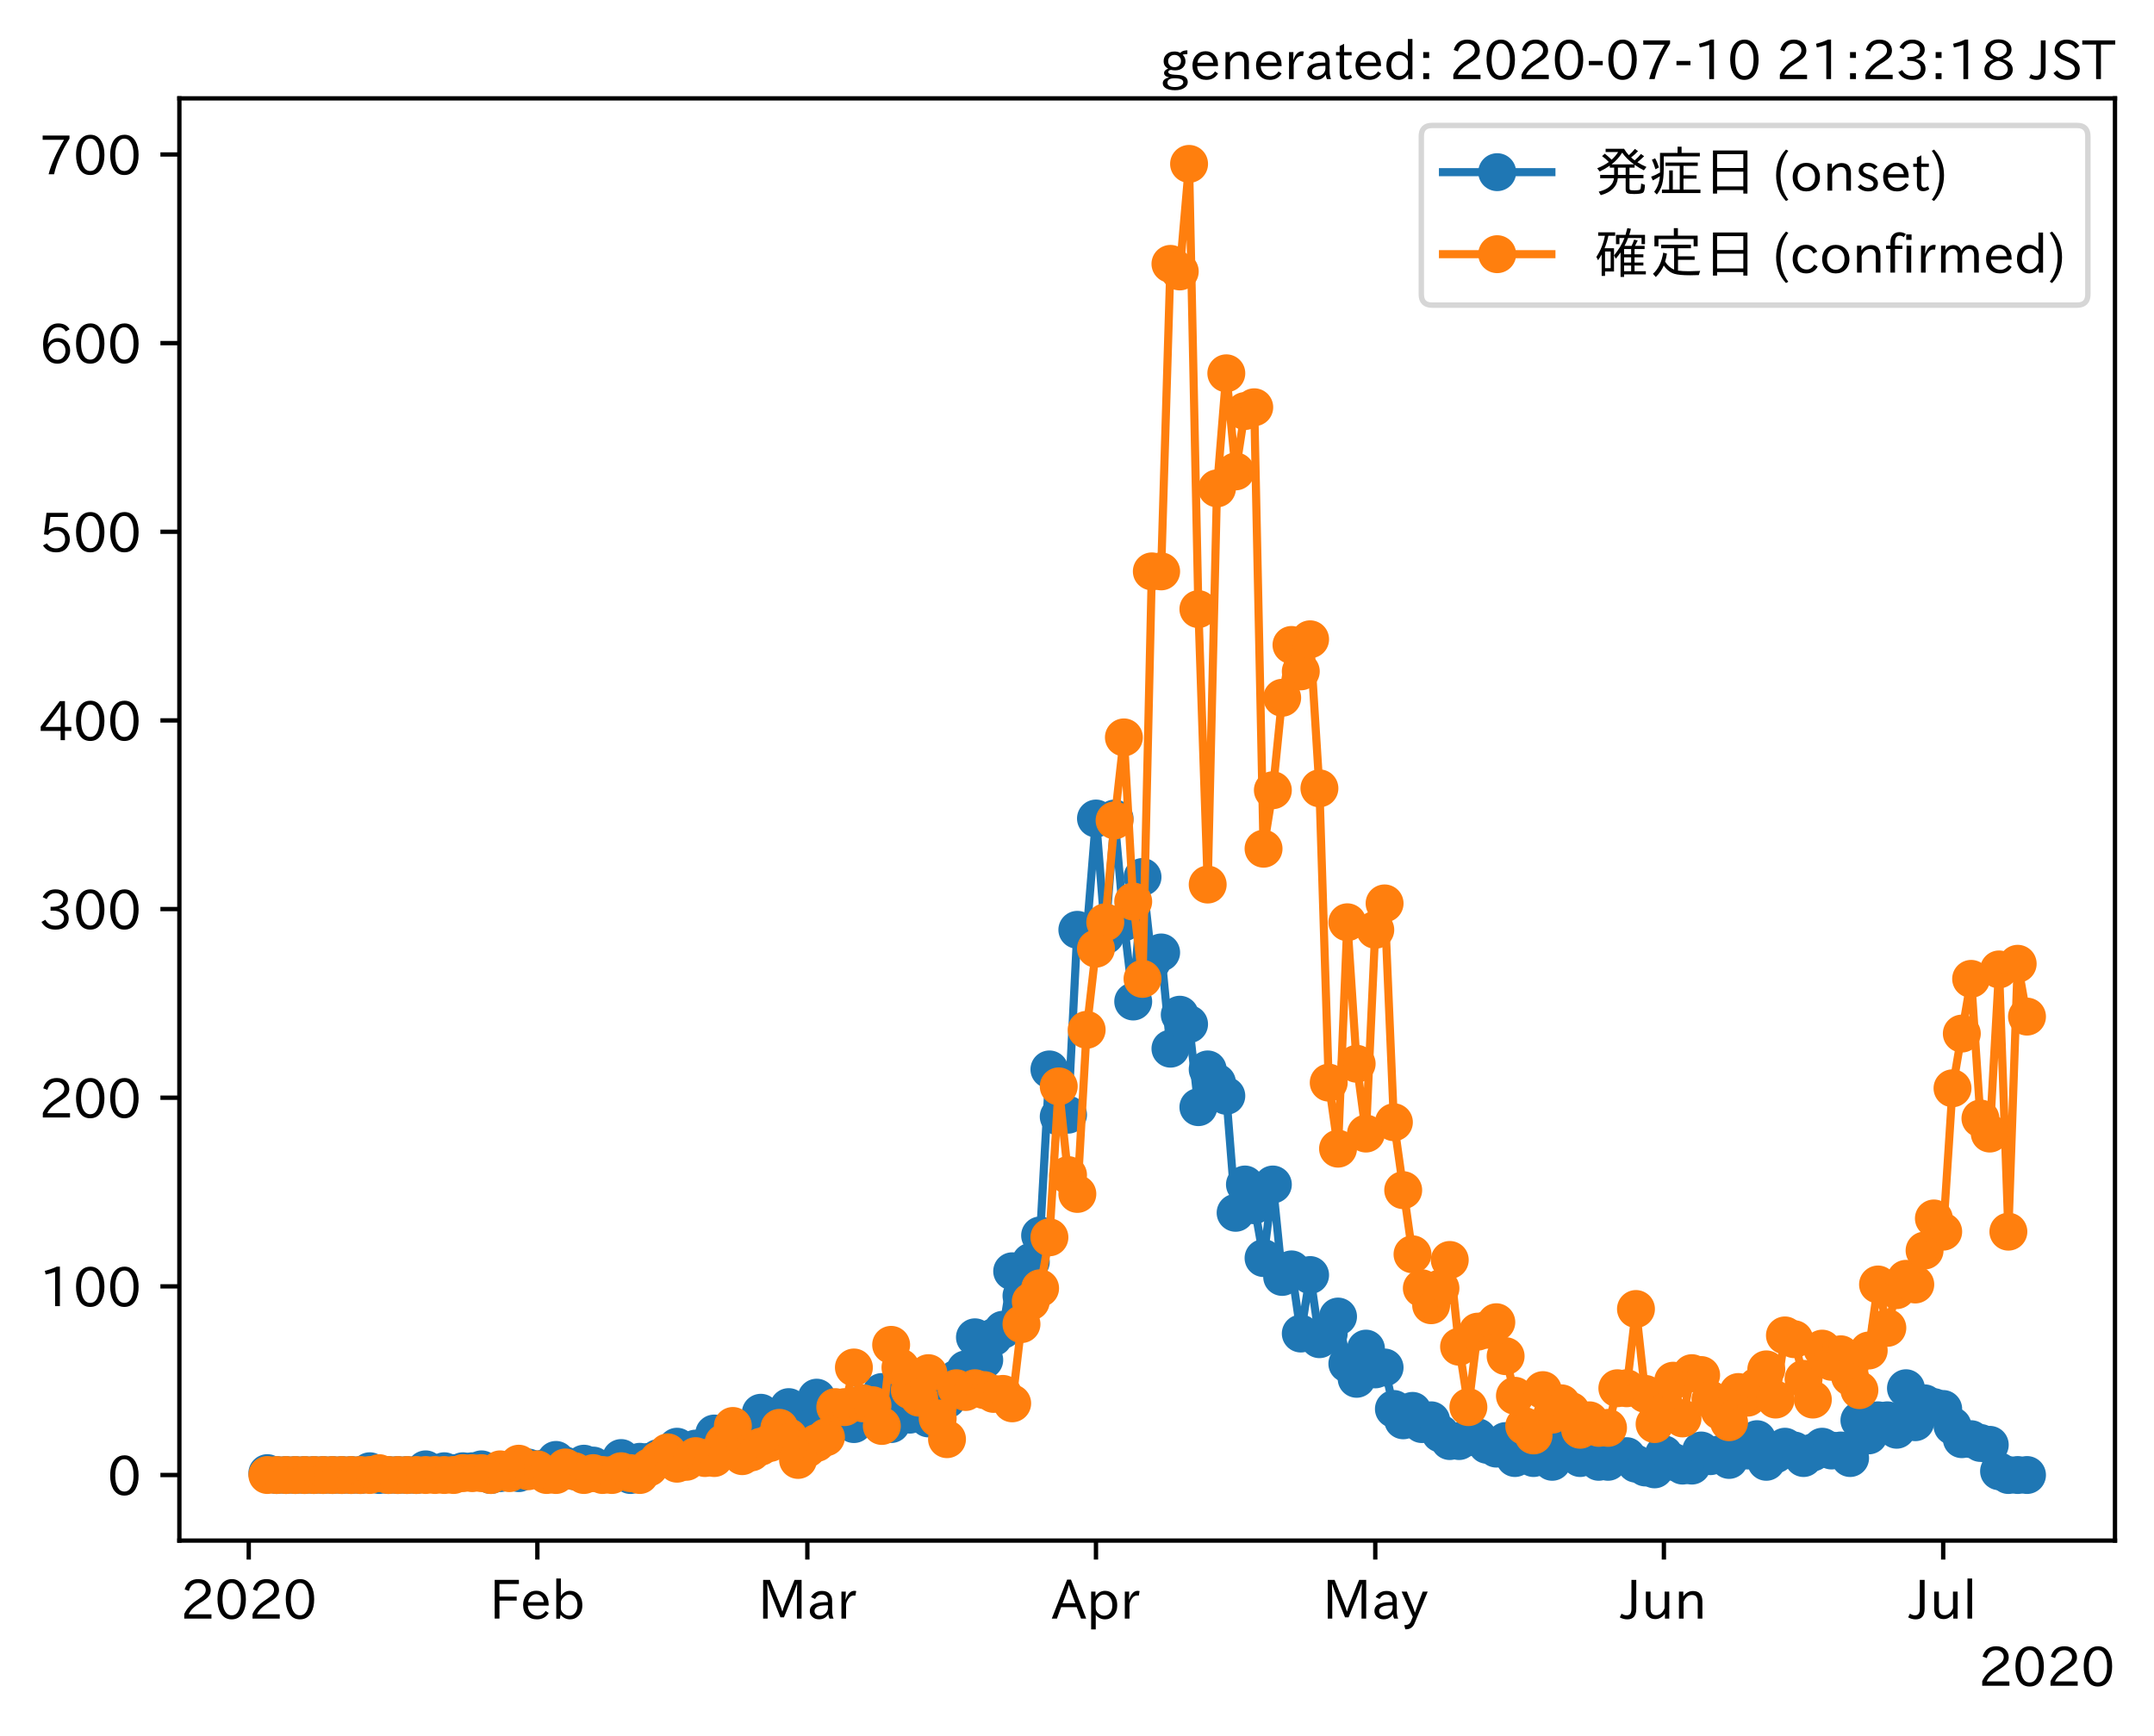 <?xml version="1.0" encoding="utf-8" standalone="no"?>
<!DOCTYPE svg PUBLIC "-//W3C//DTD SVG 1.1//EN"
  "http://www.w3.org/Graphics/SVG/1.1/DTD/svg11.dtd">
<!-- Created with matplotlib (https://matplotlib.org/) -->
<svg height="320.24pt" version="1.1" viewBox="0 0 397.415 320.24" width="397.415pt" xmlns="http://www.w3.org/2000/svg" xmlns:xlink="http://www.w3.org/1999/xlink">
 <defs>
  <style type="text/css">
*{stroke-linecap:butt;stroke-linejoin:round;}
  </style>
 </defs>
 <g id="figure_1">
  <g id="patch_1">
   <path d="M 0 320.24 
L 397.415 320.24 
L 397.415 0 
L 0 0 
z
" style="fill:#ffffff;"/>
  </g>
  <g id="axes_1">
   <g id="patch_2">
    <path d="M 33.095 284.259 
L 390.215 284.259 
L 390.215 18.147 
L 33.095 18.147 
z
" style="fill:#ffffff;"/>
   </g>
   <g id="matplotlib.axis_1">
    <g id="xtick_1">
     <g id="line2d_1">
      <defs>
       <path d="M 0 0 
L 0 3.5 
" id="m66373bb1e7" style="stroke:#000000;stroke-width:0.8;"/>
      </defs>
      <g>
       <use style="stroke:#000000;stroke-width:0.8;" x="45.893" xlink:href="#m66373bb1e7" y="284.259"/>
      </g>
     </g>
     <g id="text_1">
      <!-- 2020 -->
      <defs>
       <path d="M 57.172 0.984 
L 6.984 0.984 
L 6.984 9.281 
Q 12.891 23.047 29.594 34.422 
L 32.375 36.281 
Q 40.922 42.141 43.609 45.406 
Q 46.688 49.266 46.688 53.812 
Q 46.688 58.938 43.062 62.547 
Q 39.062 66.547 32.562 66.547 
Q 19.531 66.547 15.484 52 
L 7.766 54.781 
Q 13.328 73.828 33.062 73.828 
Q 43.844 73.828 50.25 67.438 
Q 55.859 61.672 55.859 53.516 
Q 55.859 47.469 52.25 42.531 
Q 48.922 37.75 36.969 30.281 
L 34.859 29 
Q 19.625 19.578 15.281 8.891 
L 57.172 8.891 
z
" id="IPAexGothic-50"/>
       <path d="M 31.844 73.828 
Q 45.016 73.828 52.094 61.625 
Q 57.719 51.953 57.719 36.625 
Q 57.719 21.438 52.094 11.578 
Q 45.125 -0.484 31.5 -0.484 
Q 17.922 -0.484 10.938 11.578 
Q 5.328 21.438 5.328 36.719 
Q 5.328 58.016 15.625 67.719 
Q 22.172 73.828 31.844 73.828 
z
M 31.5 66.656 
Q 23.688 66.656 19.188 58.734 
Q 14.594 50.734 14.594 36.625 
Q 14.594 22.75 19.094 14.797 
Q 23.641 6.984 31.5 6.984 
Q 40.922 6.984 45.453 18.016 
Q 48.438 25.344 48.438 37.109 
Q 48.438 50.875 43.844 58.734 
Q 39.203 66.656 31.5 66.656 
z
" id="IPAexGothic-48"/>
      </defs>
      <g transform="translate(33.296 298.749)scale(0.1 -0.1)">
       <use xlink:href="#IPAexGothic-50"/>
       <use x="62.988" xlink:href="#IPAexGothic-48"/>
       <use x="125.977" xlink:href="#IPAexGothic-50"/>
       <use x="188.965" xlink:href="#IPAexGothic-48"/>
      </g>
     </g>
    </g>
    <g id="xtick_2">
     <g id="line2d_2">
      <g>
       <use style="stroke:#000000;stroke-width:0.8;" x="99.143" xlink:href="#m66373bb1e7" y="284.259"/>
      </g>
     </g>
     <g id="text_2">
      <!-- Feb -->
      <defs>
       <path d="M 54.203 64.703 
L 18.312 64.703 
L 18.312 41.5 
L 50.094 41.5 
L 50.094 34.188 
L 18.312 34.188 
L 18.312 0.984 
L 9.516 0.984 
L 9.516 72.406 
L 54.203 72.406 
z
" id="IPAexGothic-70"/>
       <path d="M 13.484 24.906 
Q 13.922 16.266 18.891 11.281 
Q 23.969 6.203 31.203 6.203 
Q 40.719 6.203 46.297 15.094 
L 51.906 11.375 
Q 44.828 -0.484 30.172 -0.484 
Q 19.094 -0.484 11.969 6.594 
Q 4.781 13.812 4.781 25.641 
Q 4.781 38.188 12.312 45.703 
Q 19 52.391 29 52.391 
Q 38.422 52.391 44.781 46.188 
Q 51.906 38.969 51.906 26.906 
L 51.906 24.906 
z
M 43.062 31.203 
Q 42.328 37.984 38.281 41.891 
Q 34.281 45.906 28.812 45.906 
Q 22.469 45.906 17.969 40.484 
Q 14.891 36.812 13.969 31.203 
z
" id="IPAexGothic-101"/>
       <path d="M 17.578 42.672 
Q 24.219 52.203 34.672 52.203 
Q 43.562 52.203 49.859 45.906 
Q 57.172 38.578 57.172 25.688 
Q 57.172 13.094 49.859 5.812 
Q 43.562 -0.484 34.469 -0.484 
Q 24.359 -0.484 17 8.062 
L 15.766 0.688 
L 9.078 0.688 
L 9.078 74.906 
L 17.578 74.906 
z
M 17.578 31.203 
L 17.578 19.578 
Q 17.578 13.875 23.875 9.375 
Q 28.172 6.297 33.109 6.297 
Q 38.875 6.297 42.875 10.297 
Q 48.188 15.766 48.188 25.484 
Q 48.188 34.281 43.797 39.891 
Q 39.453 45.312 33.203 45.312 
Q 27.484 45.312 22.469 40.281 
Q 17.578 35.406 17.578 31.203 
z
" id="IPAexGothic-98"/>
      </defs>
      <g transform="translate(90.319 298.749)scale(0.1 -0.1)">
       <use xlink:href="#IPAexGothic-70"/>
       <use x="57.178" xlink:href="#IPAexGothic-101"/>
       <use x="114.062" xlink:href="#IPAexGothic-98"/>
      </g>
     </g>
    </g>
    <g id="xtick_3">
     <g id="line2d_3">
      <g>
       <use style="stroke:#000000;stroke-width:0.8;" x="148.957" xlink:href="#m66373bb1e7" y="284.259"/>
      </g>
     </g>
     <g id="text_3">
      <!-- Mar -->
      <defs>
       <path d="M 80.422 0.984 
L 71.828 0.984 
L 71.828 39.594 
Q 71.828 51.266 72.406 64.594 
L 72.016 64.594 
Q 68.062 53.266 63.531 41.797 
L 47.906 3.266 
L 41.406 3.266 
L 25.641 42.578 
Q 20.75 54.781 17.625 64.703 
L 17.234 64.703 
Q 17.828 48.922 17.828 39.891 
L 17.828 0.984 
L 9.516 0.984 
L 9.516 72.406 
L 22.125 72.406 
L 39.109 30.375 
Q 42.141 23 44.828 14.156 
L 45.125 14.156 
Q 47.312 22.125 50.531 30.172 
L 67.438 72.406 
L 80.422 72.406 
z
" id="IPAexGothic-77"/>
       <path d="M 49.312 0.984 
L 41.75 0.984 
Q 39.984 4.734 39.547 8.688 
L 39.203 8.688 
Q 33.547 -0.391 22.312 -0.391 
Q 14.594 -0.391 9.719 4.5 
Q 5.422 8.797 5.422 14.984 
Q 5.422 30.422 32.031 31.203 
L 38.719 31.391 
L 38.719 33.984 
Q 38.719 39.203 35.75 42.188 
Q 32.625 45.312 27.734 45.312 
Q 19.344 45.312 15.141 37.156 
L 7.719 40.578 
Q 14.656 52 27.938 52 
Q 37.109 52 42.047 46.875 
Q 46.625 42.281 46.625 33.891 
L 46.625 15.578 
Q 46.625 6.25 49.312 0.984 
z
M 38.922 25.391 
L 33.453 25.297 
Q 14.109 24.859 14.109 14.891 
Q 14.109 11.375 16.406 9.078 
Q 19.234 6.297 23.828 6.297 
Q 30.219 6.297 34.906 10.984 
Q 38.922 15.141 38.922 21 
z
" id="IPAexGothic-97"/>
       <path d="M 36.078 51.812 
L 34.578 43.266 
Q 32.906 43.609 31.594 43.609 
Q 25.828 43.609 22.078 38.188 
Q 17.391 31.344 17.391 26.172 
L 17.391 0.984 
L 8.797 0.984 
L 8.797 50.781 
L 16.891 50.781 
L 16.5 35.984 
L 16.703 35.984 
Q 22.219 52.203 32.766 52.203 
Q 34.469 52.203 36.078 51.812 
z
" id="IPAexGothic-114"/>
      </defs>
      <g transform="translate(139.848 298.749)scale(0.1 -0.1)">
       <use xlink:href="#IPAexGothic-77"/>
       <use x="90.186" xlink:href="#IPAexGothic-97"/>
       <use x="145.166" xlink:href="#IPAexGothic-114"/>
      </g>
     </g>
    </g>
    <g id="xtick_4">
     <g id="line2d_4">
      <g>
       <use style="stroke:#000000;stroke-width:0.8;" x="202.208" xlink:href="#m66373bb1e7" y="284.259"/>
      </g>
     </g>
     <g id="text_4">
      <!-- Apr -->
      <defs>
       <path d="M 63.375 0.984 
L 53.812 0.984 
L 45.906 22.016 
L 17.188 22.016 
L 9.422 0.984 
L -0.094 0.984 
L 28.219 72.906 
L 35.297 72.906 
z
M 43.406 29.109 
L 36.188 48.094 
Q 33.203 56.062 31.688 62.5 
L 31.391 62.5 
Q 29.641 55.672 26.812 48.094 
L 19.734 29.109 
z
" id="IPAexGothic-65"/>
       <path d="M 16.797 42 
Q 23.828 52.203 34.469 52.203 
Q 43.266 52.203 49.562 45.906 
Q 56.891 38.578 56.891 25.688 
Q 56.891 13.141 49.656 5.812 
Q 43.359 -0.484 34.375 -0.484 
Q 24.516 -0.484 17.281 7.766 
L 17.281 -19 
L 8.797 -19 
L 8.797 50.781 
L 16.797 50.781 
z
M 17.281 30.469 
L 17.281 20.172 
Q 17.281 14.016 23.688 9.375 
Q 27.984 6.297 32.906 6.297 
Q 38.578 6.297 42.578 10.297 
Q 47.906 15.578 47.906 25.484 
Q 47.906 34.375 43.5 39.984 
Q 39.109 45.312 32.812 45.312 
Q 25.875 45.312 20.906 38.812 
Q 17.281 34.125 17.281 30.469 
z
" id="IPAexGothic-112"/>
      </defs>
      <g transform="translate(194.066 298.749)scale(0.1 -0.1)">
       <use xlink:href="#IPAexGothic-65"/>
       <use x="63.721" xlink:href="#IPAexGothic-112"/>
       <use x="125.83" xlink:href="#IPAexGothic-114"/>
      </g>
     </g>
    </g>
    <g id="xtick_5">
     <g id="line2d_5">
      <g>
       <use style="stroke:#000000;stroke-width:0.8;" x="253.74" xlink:href="#m66373bb1e7" y="284.259"/>
      </g>
     </g>
     <g id="text_5">
      <!-- May -->
      <defs>
       <path d="M 48.781 50.781 
L 24.609 -7.625 
Q 19.969 -18.797 8.594 -18.797 
L 7.469 -18.797 
L 5.375 -10.984 
L 6.984 -10.984 
Q 15.141 -10.984 17.969 -3.719 
L 21.188 4.297 
L 0.594 50.781 
L 10.297 50.781 
L 21.297 22.797 
Q 23.875 16.016 25.094 12.203 
L 25.391 12.203 
Q 27.344 18.266 29.109 22.797 
L 39.5 50.781 
z
" id="IPAexGothic-121"/>
      </defs>
      <g transform="translate(244.021 298.749)scale(0.1 -0.1)">
       <use xlink:href="#IPAexGothic-77"/>
       <use x="90.186" xlink:href="#IPAexGothic-97"/>
       <use x="145.166" xlink:href="#IPAexGothic-121"/>
      </g>
     </g>
    </g>
    <g id="xtick_6">
     <g id="line2d_6">
      <g>
       <use style="stroke:#000000;stroke-width:0.8;" x="306.99" xlink:href="#m66373bb1e7" y="284.259"/>
      </g>
     </g>
     <g id="text_6">
      <!-- Jun -->
      <defs>
       <path d="M 28.422 72.406 
L 28.422 19.281 
Q 28.422 -0.484 11.922 -0.484 
Q 4.734 -0.484 -1.953 3.266 
L 1.312 10.062 
Q 5.906 6.984 10.844 6.984 
Q 19.531 6.984 19.531 18.797 
L 19.531 72.406 
z
" id="IPAexGothic-74"/>
       <path d="M 51.312 0.984 
L 43.312 0.984 
L 43.312 10.062 
Q 35.938 0 25.391 0 
Q 16.75 0 11.922 5.859 
Q 8.109 10.594 8.109 19.391 
L 8.109 50.781 
L 16.703 50.781 
L 16.703 19.672 
Q 16.703 7.281 27.094 7.281 
Q 37.594 7.281 42.719 20.172 
L 42.719 50.781 
L 51.312 50.781 
z
" id="IPAexGothic-117"/>
       <path d="M 52 0.984 
L 43.406 0.984 
L 43.406 31.891 
Q 43.406 44.578 32.906 44.578 
Q 22.312 44.578 17.391 31.891 
L 17.391 0.984 
L 8.797 0.984 
L 8.797 50.781 
L 16.797 50.781 
L 16.797 41.797 
Q 23.828 51.812 34.719 51.812 
Q 52 51.812 52 32.375 
z
" id="IPAexGothic-110"/>
      </defs>
      <g transform="translate(299.051 298.749)scale(0.1 -0.1)">
       <use xlink:href="#IPAexGothic-74"/>
       <use x="37.988" xlink:href="#IPAexGothic-117"/>
       <use x="98.389" xlink:href="#IPAexGothic-110"/>
      </g>
     </g>
    </g>
    <g id="xtick_7">
     <g id="line2d_7">
      <g>
       <use style="stroke:#000000;stroke-width:0.8;" x="358.523" xlink:href="#m66373bb1e7" y="284.259"/>
      </g>
     </g>
     <g id="text_7">
      <!-- Jul -->
      <defs>
       <path d="M 17.672 0.984 
L 9.078 0.984 
L 9.078 74.906 
L 17.672 74.906 
z
" id="IPAexGothic-108"/>
      </defs>
      <g transform="translate(352.253 298.749)scale(0.1 -0.1)">
       <use xlink:href="#IPAexGothic-74"/>
       <use x="37.988" xlink:href="#IPAexGothic-117"/>
       <use x="98.389" xlink:href="#IPAexGothic-108"/>
      </g>
     </g>
    </g>
    <g id="text_8">
     <!-- 2020 -->
     <g transform="translate(365.022 311.14)scale(0.1 -0.1)">
      <use xlink:href="#IPAexGothic-50"/>
      <use x="62.988" xlink:href="#IPAexGothic-48"/>
      <use x="125.977" xlink:href="#IPAexGothic-50"/>
      <use x="188.965" xlink:href="#IPAexGothic-48"/>
     </g>
    </g>
   </g>
   <g id="matplotlib.axis_2">
    <g id="ytick_1">
     <g id="line2d_8">
      <defs>
       <path d="M 0 0 
L -3.5 0 
" id="m2a95350fa2" style="stroke:#000000;stroke-width:0.8;"/>
      </defs>
      <g>
       <use style="stroke:#000000;stroke-width:0.8;" x="33.095" xlink:href="#m2a95350fa2" y="272.163"/>
      </g>
     </g>
     <g id="text_9">
      <!-- 0 -->
      <g transform="translate(19.797 275.908)scale(0.1 -0.1)">
       <use xlink:href="#IPAexGothic-48"/>
      </g>
     </g>
    </g>
    <g id="ytick_2">
     <g id="line2d_9">
      <g>
       <use style="stroke:#000000;stroke-width:0.8;" x="33.095" xlink:href="#m2a95350fa2" y="237.354"/>
      </g>
     </g>
     <g id="text_10">
      <!-- 100 -->
      <defs>
       <path d="M 38.484 0.984 
L 29.688 0.984 
L 29.688 64.109 
Q 21.438 61.281 12.312 59.328 
L 10.688 66.109 
Q 23.734 69.391 32.906 73.922 
L 38.484 73.922 
z
" id="IPAexGothic-49"/>
      </defs>
      <g transform="translate(7.2 241.099)scale(0.1 -0.1)">
       <use xlink:href="#IPAexGothic-49"/>
       <use x="62.988" xlink:href="#IPAexGothic-48"/>
       <use x="125.977" xlink:href="#IPAexGothic-48"/>
      </g>
     </g>
    </g>
    <g id="ytick_3">
     <g id="line2d_10">
      <g>
       <use style="stroke:#000000;stroke-width:0.8;" x="33.095" xlink:href="#m2a95350fa2" y="202.545"/>
      </g>
     </g>
     <g id="text_11">
      <!-- 200 -->
      <g transform="translate(7.2 206.291)scale(0.1 -0.1)">
       <use xlink:href="#IPAexGothic-50"/>
       <use x="62.988" xlink:href="#IPAexGothic-48"/>
       <use x="125.977" xlink:href="#IPAexGothic-48"/>
      </g>
     </g>
    </g>
    <g id="ytick_4">
     <g id="line2d_11">
      <g>
       <use style="stroke:#000000;stroke-width:0.8;" x="33.095" xlink:href="#m2a95350fa2" y="167.737"/>
      </g>
     </g>
     <g id="text_12">
      <!-- 300 -->
      <defs>
       <path d="M 37.203 37.797 
Q 54.781 34.625 54.781 19.969 
Q 54.781 11.188 48.875 5.562 
Q 42.328 -0.484 30.375 -0.484 
Q 12.453 -0.484 4.5 13.766 
L 11.812 17.672 
Q 17.328 6.891 30.281 6.891 
Q 37.891 6.891 42.094 10.797 
Q 46.094 14.5 46.094 20.172 
Q 46.094 26.859 40.094 30.906 
Q 34.625 34.578 25.688 34.578 
L 21.297 34.578 
L 21.297 41.703 
L 25.875 41.703 
Q 34.859 41.703 39.594 45.125 
Q 44.672 48.734 44.672 54.828 
Q 44.672 61.469 38.969 64.656 
Q 35.297 66.844 30.172 66.844 
Q 19.344 66.844 14.109 55.906 
L 6.781 59.422 
Q 14.016 73.828 30.281 73.828 
Q 40.578 73.828 46.969 68.656 
Q 53.375 63.578 53.375 55.219 
Q 53.375 47.312 47.172 42.281 
Q 43.172 39.062 37.203 38.188 
z
" id="IPAexGothic-51"/>
      </defs>
      <g transform="translate(7.2 171.482)scale(0.1 -0.1)">
       <use xlink:href="#IPAexGothic-51"/>
       <use x="62.988" xlink:href="#IPAexGothic-48"/>
       <use x="125.977" xlink:href="#IPAexGothic-48"/>
      </g>
     </g>
    </g>
    <g id="ytick_5">
     <g id="line2d_12">
      <g>
       <use style="stroke:#000000;stroke-width:0.8;" x="33.095" xlink:href="#m2a95350fa2" y="132.928"/>
      </g>
     </g>
     <g id="text_13">
      <!-- 400 -->
      <defs>
       <path d="M 59.578 18.109 
L 47.797 18.109 
L 47.797 0.984 
L 39.797 0.984 
L 39.797 18.109 
L 3.078 18.109 
L 3.078 26.125 
L 38.375 73.094 
L 47.797 73.094 
L 47.797 25.531 
L 59.578 25.531 
z
M 40.281 64.203 
L 39.984 64.203 
Q 35.594 57.125 31.297 51.312 
L 11.859 25.531 
L 39.797 25.531 
L 39.797 49.125 
Q 39.797 54.391 40.281 64.203 
z
" id="IPAexGothic-52"/>
      </defs>
      <g transform="translate(7.2 136.673)scale(0.1 -0.1)">
       <use xlink:href="#IPAexGothic-52"/>
       <use x="62.988" xlink:href="#IPAexGothic-48"/>
       <use x="125.977" xlink:href="#IPAexGothic-48"/>
      </g>
     </g>
    </g>
    <g id="ytick_6">
     <g id="line2d_13">
      <g>
       <use style="stroke:#000000;stroke-width:0.8;" x="33.095" xlink:href="#m2a95350fa2" y="98.119"/>
      </g>
     </g>
     <g id="text_14">
      <!-- 500 -->
      <defs>
       <path d="M 18.406 40.672 
Q 25.531 46.297 33.938 46.297 
Q 44 46.297 50.641 39.5 
Q 56.844 33.016 56.844 23.391 
Q 56.844 14.656 51.516 8.016 
Q 44.828 -0.484 31.734 -0.484 
Q 14.984 -0.484 7.328 12.25 
L 14.656 16.062 
Q 20.453 6.781 31.453 6.781 
Q 38.531 6.781 43.266 11.188 
Q 48.141 15.828 48.141 23.484 
Q 48.141 30.719 43.844 35.016 
Q 39.359 39.5 32.125 39.5 
Q 21.969 39.5 16.75 31.688 
L 9.234 32.672 
L 13.812 72.406 
L 53.219 72.406 
L 53.219 64.891 
L 20.953 64.891 
L 17.719 40.672 
z
" id="IPAexGothic-53"/>
      </defs>
      <g transform="translate(7.2 101.865)scale(0.1 -0.1)">
       <use xlink:href="#IPAexGothic-53"/>
       <use x="62.988" xlink:href="#IPAexGothic-48"/>
       <use x="125.977" xlink:href="#IPAexGothic-48"/>
      </g>
     </g>
    </g>
    <g id="ytick_7">
     <g id="line2d_14">
      <g>
       <use style="stroke:#000000;stroke-width:0.8;" x="33.095" xlink:href="#m2a95350fa2" y="63.311"/>
      </g>
     </g>
     <g id="text_15">
      <!-- 600 -->
      <defs>
       <path d="M 16.5 36.375 
Q 23.578 46.578 34.906 46.578 
Q 45.406 46.578 51.812 39.266 
Q 57.422 32.906 57.422 23.781 
Q 57.422 13.812 51.125 6.781 
Q 44.578 -0.484 34.031 -0.484 
Q 21.484 -0.484 14.406 9.078 
Q 7.516 18.406 7.516 34.812 
Q 7.516 53.516 15.828 64.203 
Q 23.344 73.828 35.5 73.828 
Q 49.859 73.828 56.391 62.891 
L 49.219 58.984 
Q 45.219 66.656 35.938 66.656 
Q 17.484 66.656 16.109 36.375 
z
M 33.453 39.797 
Q 26.312 39.797 21.625 34.469 
Q 17.438 29.688 17.438 24.078 
Q 17.438 18.062 21.141 13.188 
Q 26.125 6.688 33.734 6.688 
Q 41.703 6.688 45.953 13.188 
Q 48.828 17.625 48.828 23.484 
Q 48.828 30.375 45.016 34.812 
Q 40.625 39.797 33.453 39.797 
z
" id="IPAexGothic-54"/>
      </defs>
      <g transform="translate(7.2 67.056)scale(0.1 -0.1)">
       <use xlink:href="#IPAexGothic-54"/>
       <use x="62.988" xlink:href="#IPAexGothic-48"/>
       <use x="125.977" xlink:href="#IPAexGothic-48"/>
      </g>
     </g>
    </g>
    <g id="ytick_8">
     <g id="line2d_15">
      <g>
       <use style="stroke:#000000;stroke-width:0.8;" x="33.095" xlink:href="#m2a95350fa2" y="28.502"/>
      </g>
     </g>
     <g id="text_16">
      <!-- 700 -->
      <defs>
       <path d="M 56.203 66.609 
Q 34.969 32.906 27.781 0.984 
L 17.672 0.984 
Q 24.703 28.656 46.094 64.5 
L 6.688 64.5 
L 6.688 72.406 
L 56.203 72.406 
z
" id="IPAexGothic-55"/>
      </defs>
      <g transform="translate(7.2 32.248)scale(0.1 -0.1)">
       <use xlink:href="#IPAexGothic-55"/>
       <use x="62.988" xlink:href="#IPAexGothic-48"/>
       <use x="125.977" xlink:href="#IPAexGothic-48"/>
      </g>
     </g>
    </g>
   </g>
   <g id="line2d_16">
    <path clip-path="url(#p21ae3ec40e)" d="M 49.328 271.815 
L 51.046 272.163 
L 66.506 272.163 
L 68.223 271.466 
L 69.941 272.163 
L 76.812 272.163 
L 78.53 271.118 
L 80.248 271.815 
L 81.965 271.466 
L 83.683 271.815 
L 85.401 271.466 
L 87.119 271.466 
L 88.836 271.118 
L 90.554 272.163 
L 93.99 271.466 
L 95.707 271.815 
L 97.425 270.77 
L 99.143 271.118 
L 100.861 270.77 
L 102.578 269.378 
L 106.014 271.466 
L 107.732 270.074 
L 109.449 270.422 
L 111.167 271.466 
L 112.885 271.815 
L 114.602 269.03 
L 116.32 272.163 
L 118.038 269.726 
L 119.756 269.726 
L 121.473 269.03 
L 123.191 269.03 
L 124.909 266.941 
L 126.627 268.334 
L 128.344 267.289 
L 130.062 266.941 
L 131.78 264.505 
L 133.498 265.897 
L 135.215 265.201 
L 136.933 264.157 
L 138.651 263.46 
L 140.369 260.676 
L 142.086 261.72 
L 143.804 263.46 
L 145.522 259.632 
L 147.24 263.46 
L 148.957 262.764 
L 150.675 257.891 
L 152.393 263.46 
L 154.111 261.024 
L 155.828 262.068 
L 157.546 262.764 
L 159.264 258.935 
L 160.982 261.024 
L 162.699 256.847 
L 164.417 262.764 
L 166.135 258.239 
L 167.853 261.024 
L 169.57 256.499 
L 171.288 261.72 
L 173.006 260.676 
L 174.724 258.239 
L 176.441 254.41 
L 178.159 252.67 
L 179.877 246.752 
L 181.595 250.929 
L 183.312 246.752 
L 185.03 245.36 
L 186.748 234.569 
L 188.466 239.094 
L 190.183 232.829 
L 191.901 227.956 
L 193.619 197.324 
L 195.337 206.026 
L 197.054 205.678 
L 198.772 171.566 
L 200.49 172.262 
L 202.208 151.029 
L 203.925 172.61 
L 205.643 151.029 
L 207.361 170.173 
L 209.079 184.793 
L 210.796 161.819 
L 212.514 177.483 
L 214.232 175.743 
L 215.95 193.495 
L 217.667 187.23 
L 219.385 188.97 
L 221.103 204.286 
L 222.821 197.324 
L 226.256 202.197 
L 227.974 223.779 
L 229.692 218.557 
L 231.409 222.386 
L 233.127 232.133 
L 234.845 218.557 
L 236.563 235.614 
L 238.28 234.221 
L 239.998 246.056 
L 241.716 235.265 
L 243.434 247.1 
L 245.151 246.056 
L 246.869 242.923 
L 248.587 251.626 
L 250.305 254.41 
L 252.022 248.841 
L 253.74 252.67 
L 255.458 252.322 
L 257.176 259.98 
L 258.893 262.068 
L 260.611 260.328 
L 262.329 262.764 
L 264.047 262.068 
L 265.764 264.505 
L 267.482 265.897 
L 269.2 265.897 
L 270.918 265.201 
L 272.635 265.201 
L 274.353 266.593 
L 276.071 267.289 
L 277.789 265.897 
L 279.506 269.03 
L 281.224 266.941 
L 282.942 269.03 
L 284.66 266.245 
L 286.377 269.726 
L 288.095 268.334 
L 289.813 266.593 
L 291.531 269.03 
L 293.248 266.941 
L 294.966 269.726 
L 296.684 269.726 
L 298.402 268.682 
L 300.119 268.682 
L 301.837 270.074 
L 303.555 270.77 
L 305.273 271.118 
L 306.99 268.334 
L 308.708 269.726 
L 310.426 270.422 
L 312.144 270.422 
L 313.861 267.638 
L 315.579 268.682 
L 317.297 268.334 
L 319.015 269.378 
L 320.732 266.593 
L 322.45 267.638 
L 324.168 265.549 
L 325.886 269.726 
L 329.321 266.941 
L 331.039 267.638 
L 332.757 269.03 
L 336.192 266.941 
L 337.91 267.638 
L 339.628 267.638 
L 341.345 269.03 
L 343.063 262.068 
L 344.781 264.853 
L 346.499 262.068 
L 348.216 262.068 
L 349.934 263.809 
L 351.652 256.151 
L 353.37 262.416 
L 355.087 258.935 
L 356.805 259.632 
L 358.523 259.98 
L 360.241 263.112 
L 361.958 265.549 
L 363.676 265.549 
L 365.394 266.245 
L 367.112 266.593 
L 368.829 271.466 
L 370.547 272.163 
L 373.983 272.163 
L 373.983 272.163 
" style="fill:none;stroke:#1f77b4;stroke-linecap:square;stroke-width:1.5;"/>
    <defs>
     <path d="M 0 3 
C 0.796 3 1.559 2.684 2.121 2.121 
C 2.684 1.559 3 0.796 3 0 
C 3 -0.796 2.684 -1.559 2.121 -2.121 
C 1.559 -2.684 0.796 -3 0 -3 
C -0.796 -3 -1.559 -2.684 -2.121 -2.121 
C -2.684 -1.559 -3 -0.796 -3 0 
C -3 0.796 -2.684 1.559 -2.121 2.121 
C -1.559 2.684 -0.796 3 0 3 
z
" id="m80238c8b1e" style="stroke:#1f77b4;"/>
    </defs>
    <g clip-path="url(#p21ae3ec40e)">
     <use style="fill:#1f77b4;stroke:#1f77b4;" x="49.328" xlink:href="#m80238c8b1e" y="271.815"/>
     <use style="fill:#1f77b4;stroke:#1f77b4;" x="51.046" xlink:href="#m80238c8b1e" y="272.163"/>
     <use style="fill:#1f77b4;stroke:#1f77b4;" x="52.764" xlink:href="#m80238c8b1e" y="272.163"/>
     <use style="fill:#1f77b4;stroke:#1f77b4;" x="54.481" xlink:href="#m80238c8b1e" y="272.163"/>
     <use style="fill:#1f77b4;stroke:#1f77b4;" x="56.199" xlink:href="#m80238c8b1e" y="272.163"/>
     <use style="fill:#1f77b4;stroke:#1f77b4;" x="57.917" xlink:href="#m80238c8b1e" y="272.163"/>
     <use style="fill:#1f77b4;stroke:#1f77b4;" x="59.635" xlink:href="#m80238c8b1e" y="272.163"/>
     <use style="fill:#1f77b4;stroke:#1f77b4;" x="61.352" xlink:href="#m80238c8b1e" y="272.163"/>
     <use style="fill:#1f77b4;stroke:#1f77b4;" x="63.07" xlink:href="#m80238c8b1e" y="272.163"/>
     <use style="fill:#1f77b4;stroke:#1f77b4;" x="64.788" xlink:href="#m80238c8b1e" y="272.163"/>
     <use style="fill:#1f77b4;stroke:#1f77b4;" x="66.506" xlink:href="#m80238c8b1e" y="272.163"/>
     <use style="fill:#1f77b4;stroke:#1f77b4;" x="68.223" xlink:href="#m80238c8b1e" y="271.466"/>
     <use style="fill:#1f77b4;stroke:#1f77b4;" x="69.941" xlink:href="#m80238c8b1e" y="272.163"/>
     <use style="fill:#1f77b4;stroke:#1f77b4;" x="71.659" xlink:href="#m80238c8b1e" y="272.163"/>
     <use style="fill:#1f77b4;stroke:#1f77b4;" x="73.377" xlink:href="#m80238c8b1e" y="272.163"/>
     <use style="fill:#1f77b4;stroke:#1f77b4;" x="75.094" xlink:href="#m80238c8b1e" y="272.163"/>
     <use style="fill:#1f77b4;stroke:#1f77b4;" x="76.812" xlink:href="#m80238c8b1e" y="272.163"/>
     <use style="fill:#1f77b4;stroke:#1f77b4;" x="78.53" xlink:href="#m80238c8b1e" y="271.118"/>
     <use style="fill:#1f77b4;stroke:#1f77b4;" x="80.248" xlink:href="#m80238c8b1e" y="271.815"/>
     <use style="fill:#1f77b4;stroke:#1f77b4;" x="81.965" xlink:href="#m80238c8b1e" y="271.466"/>
     <use style="fill:#1f77b4;stroke:#1f77b4;" x="83.683" xlink:href="#m80238c8b1e" y="271.815"/>
     <use style="fill:#1f77b4;stroke:#1f77b4;" x="85.401" xlink:href="#m80238c8b1e" y="271.466"/>
     <use style="fill:#1f77b4;stroke:#1f77b4;" x="87.119" xlink:href="#m80238c8b1e" y="271.466"/>
     <use style="fill:#1f77b4;stroke:#1f77b4;" x="88.836" xlink:href="#m80238c8b1e" y="271.118"/>
     <use style="fill:#1f77b4;stroke:#1f77b4;" x="90.554" xlink:href="#m80238c8b1e" y="272.163"/>
     <use style="fill:#1f77b4;stroke:#1f77b4;" x="92.272" xlink:href="#m80238c8b1e" y="271.815"/>
     <use style="fill:#1f77b4;stroke:#1f77b4;" x="93.99" xlink:href="#m80238c8b1e" y="271.466"/>
     <use style="fill:#1f77b4;stroke:#1f77b4;" x="95.707" xlink:href="#m80238c8b1e" y="271.815"/>
     <use style="fill:#1f77b4;stroke:#1f77b4;" x="97.425" xlink:href="#m80238c8b1e" y="270.77"/>
     <use style="fill:#1f77b4;stroke:#1f77b4;" x="99.143" xlink:href="#m80238c8b1e" y="271.118"/>
     <use style="fill:#1f77b4;stroke:#1f77b4;" x="100.861" xlink:href="#m80238c8b1e" y="270.77"/>
     <use style="fill:#1f77b4;stroke:#1f77b4;" x="102.578" xlink:href="#m80238c8b1e" y="269.378"/>
     <use style="fill:#1f77b4;stroke:#1f77b4;" x="104.296" xlink:href="#m80238c8b1e" y="270.422"/>
     <use style="fill:#1f77b4;stroke:#1f77b4;" x="106.014" xlink:href="#m80238c8b1e" y="271.466"/>
     <use style="fill:#1f77b4;stroke:#1f77b4;" x="107.732" xlink:href="#m80238c8b1e" y="270.074"/>
     <use style="fill:#1f77b4;stroke:#1f77b4;" x="109.449" xlink:href="#m80238c8b1e" y="270.422"/>
     <use style="fill:#1f77b4;stroke:#1f77b4;" x="111.167" xlink:href="#m80238c8b1e" y="271.466"/>
     <use style="fill:#1f77b4;stroke:#1f77b4;" x="112.885" xlink:href="#m80238c8b1e" y="271.815"/>
     <use style="fill:#1f77b4;stroke:#1f77b4;" x="114.602" xlink:href="#m80238c8b1e" y="269.03"/>
     <use style="fill:#1f77b4;stroke:#1f77b4;" x="116.32" xlink:href="#m80238c8b1e" y="272.163"/>
     <use style="fill:#1f77b4;stroke:#1f77b4;" x="118.038" xlink:href="#m80238c8b1e" y="269.726"/>
     <use style="fill:#1f77b4;stroke:#1f77b4;" x="119.756" xlink:href="#m80238c8b1e" y="269.726"/>
     <use style="fill:#1f77b4;stroke:#1f77b4;" x="121.473" xlink:href="#m80238c8b1e" y="269.03"/>
     <use style="fill:#1f77b4;stroke:#1f77b4;" x="123.191" xlink:href="#m80238c8b1e" y="269.03"/>
     <use style="fill:#1f77b4;stroke:#1f77b4;" x="124.909" xlink:href="#m80238c8b1e" y="266.941"/>
     <use style="fill:#1f77b4;stroke:#1f77b4;" x="126.627" xlink:href="#m80238c8b1e" y="268.334"/>
     <use style="fill:#1f77b4;stroke:#1f77b4;" x="128.344" xlink:href="#m80238c8b1e" y="267.289"/>
     <use style="fill:#1f77b4;stroke:#1f77b4;" x="130.062" xlink:href="#m80238c8b1e" y="266.941"/>
     <use style="fill:#1f77b4;stroke:#1f77b4;" x="131.78" xlink:href="#m80238c8b1e" y="264.505"/>
     <use style="fill:#1f77b4;stroke:#1f77b4;" x="133.498" xlink:href="#m80238c8b1e" y="265.897"/>
     <use style="fill:#1f77b4;stroke:#1f77b4;" x="135.215" xlink:href="#m80238c8b1e" y="265.201"/>
     <use style="fill:#1f77b4;stroke:#1f77b4;" x="136.933" xlink:href="#m80238c8b1e" y="264.157"/>
     <use style="fill:#1f77b4;stroke:#1f77b4;" x="138.651" xlink:href="#m80238c8b1e" y="263.46"/>
     <use style="fill:#1f77b4;stroke:#1f77b4;" x="140.369" xlink:href="#m80238c8b1e" y="260.676"/>
     <use style="fill:#1f77b4;stroke:#1f77b4;" x="142.086" xlink:href="#m80238c8b1e" y="261.72"/>
     <use style="fill:#1f77b4;stroke:#1f77b4;" x="143.804" xlink:href="#m80238c8b1e" y="263.46"/>
     <use style="fill:#1f77b4;stroke:#1f77b4;" x="145.522" xlink:href="#m80238c8b1e" y="259.632"/>
     <use style="fill:#1f77b4;stroke:#1f77b4;" x="147.24" xlink:href="#m80238c8b1e" y="263.46"/>
     <use style="fill:#1f77b4;stroke:#1f77b4;" x="148.957" xlink:href="#m80238c8b1e" y="262.764"/>
     <use style="fill:#1f77b4;stroke:#1f77b4;" x="150.675" xlink:href="#m80238c8b1e" y="257.891"/>
     <use style="fill:#1f77b4;stroke:#1f77b4;" x="152.393" xlink:href="#m80238c8b1e" y="263.46"/>
     <use style="fill:#1f77b4;stroke:#1f77b4;" x="154.111" xlink:href="#m80238c8b1e" y="261.024"/>
     <use style="fill:#1f77b4;stroke:#1f77b4;" x="155.828" xlink:href="#m80238c8b1e" y="262.068"/>
     <use style="fill:#1f77b4;stroke:#1f77b4;" x="157.546" xlink:href="#m80238c8b1e" y="262.764"/>
     <use style="fill:#1f77b4;stroke:#1f77b4;" x="159.264" xlink:href="#m80238c8b1e" y="258.935"/>
     <use style="fill:#1f77b4;stroke:#1f77b4;" x="160.982" xlink:href="#m80238c8b1e" y="261.024"/>
     <use style="fill:#1f77b4;stroke:#1f77b4;" x="162.699" xlink:href="#m80238c8b1e" y="256.847"/>
     <use style="fill:#1f77b4;stroke:#1f77b4;" x="164.417" xlink:href="#m80238c8b1e" y="262.764"/>
     <use style="fill:#1f77b4;stroke:#1f77b4;" x="166.135" xlink:href="#m80238c8b1e" y="258.239"/>
     <use style="fill:#1f77b4;stroke:#1f77b4;" x="167.853" xlink:href="#m80238c8b1e" y="261.024"/>
     <use style="fill:#1f77b4;stroke:#1f77b4;" x="169.57" xlink:href="#m80238c8b1e" y="256.499"/>
     <use style="fill:#1f77b4;stroke:#1f77b4;" x="171.288" xlink:href="#m80238c8b1e" y="261.72"/>
     <use style="fill:#1f77b4;stroke:#1f77b4;" x="173.006" xlink:href="#m80238c8b1e" y="260.676"/>
     <use style="fill:#1f77b4;stroke:#1f77b4;" x="174.724" xlink:href="#m80238c8b1e" y="258.239"/>
     <use style="fill:#1f77b4;stroke:#1f77b4;" x="176.441" xlink:href="#m80238c8b1e" y="254.41"/>
     <use style="fill:#1f77b4;stroke:#1f77b4;" x="178.159" xlink:href="#m80238c8b1e" y="252.67"/>
     <use style="fill:#1f77b4;stroke:#1f77b4;" x="179.877" xlink:href="#m80238c8b1e" y="246.752"/>
     <use style="fill:#1f77b4;stroke:#1f77b4;" x="181.595" xlink:href="#m80238c8b1e" y="250.929"/>
     <use style="fill:#1f77b4;stroke:#1f77b4;" x="183.312" xlink:href="#m80238c8b1e" y="246.752"/>
     <use style="fill:#1f77b4;stroke:#1f77b4;" x="185.03" xlink:href="#m80238c8b1e" y="245.36"/>
     <use style="fill:#1f77b4;stroke:#1f77b4;" x="186.748" xlink:href="#m80238c8b1e" y="234.569"/>
     <use style="fill:#1f77b4;stroke:#1f77b4;" x="188.466" xlink:href="#m80238c8b1e" y="239.094"/>
     <use style="fill:#1f77b4;stroke:#1f77b4;" x="190.183" xlink:href="#m80238c8b1e" y="232.829"/>
     <use style="fill:#1f77b4;stroke:#1f77b4;" x="191.901" xlink:href="#m80238c8b1e" y="227.956"/>
     <use style="fill:#1f77b4;stroke:#1f77b4;" x="193.619" xlink:href="#m80238c8b1e" y="197.324"/>
     <use style="fill:#1f77b4;stroke:#1f77b4;" x="195.337" xlink:href="#m80238c8b1e" y="206.026"/>
     <use style="fill:#1f77b4;stroke:#1f77b4;" x="197.054" xlink:href="#m80238c8b1e" y="205.678"/>
     <use style="fill:#1f77b4;stroke:#1f77b4;" x="198.772" xlink:href="#m80238c8b1e" y="171.566"/>
     <use style="fill:#1f77b4;stroke:#1f77b4;" x="200.49" xlink:href="#m80238c8b1e" y="172.262"/>
     <use style="fill:#1f77b4;stroke:#1f77b4;" x="202.208" xlink:href="#m80238c8b1e" y="151.029"/>
     <use style="fill:#1f77b4;stroke:#1f77b4;" x="203.925" xlink:href="#m80238c8b1e" y="172.61"/>
     <use style="fill:#1f77b4;stroke:#1f77b4;" x="205.643" xlink:href="#m80238c8b1e" y="151.029"/>
     <use style="fill:#1f77b4;stroke:#1f77b4;" x="207.361" xlink:href="#m80238c8b1e" y="170.173"/>
     <use style="fill:#1f77b4;stroke:#1f77b4;" x="209.079" xlink:href="#m80238c8b1e" y="184.793"/>
     <use style="fill:#1f77b4;stroke:#1f77b4;" x="210.796" xlink:href="#m80238c8b1e" y="161.819"/>
     <use style="fill:#1f77b4;stroke:#1f77b4;" x="212.514" xlink:href="#m80238c8b1e" y="177.483"/>
     <use style="fill:#1f77b4;stroke:#1f77b4;" x="214.232" xlink:href="#m80238c8b1e" y="175.743"/>
     <use style="fill:#1f77b4;stroke:#1f77b4;" x="215.95" xlink:href="#m80238c8b1e" y="193.495"/>
     <use style="fill:#1f77b4;stroke:#1f77b4;" x="217.667" xlink:href="#m80238c8b1e" y="187.23"/>
     <use style="fill:#1f77b4;stroke:#1f77b4;" x="219.385" xlink:href="#m80238c8b1e" y="188.97"/>
     <use style="fill:#1f77b4;stroke:#1f77b4;" x="221.103" xlink:href="#m80238c8b1e" y="204.286"/>
     <use style="fill:#1f77b4;stroke:#1f77b4;" x="222.821" xlink:href="#m80238c8b1e" y="197.324"/>
     <use style="fill:#1f77b4;stroke:#1f77b4;" x="224.538" xlink:href="#m80238c8b1e" y="199.761"/>
     <use style="fill:#1f77b4;stroke:#1f77b4;" x="226.256" xlink:href="#m80238c8b1e" y="202.197"/>
     <use style="fill:#1f77b4;stroke:#1f77b4;" x="227.974" xlink:href="#m80238c8b1e" y="223.779"/>
     <use style="fill:#1f77b4;stroke:#1f77b4;" x="229.692" xlink:href="#m80238c8b1e" y="218.557"/>
     <use style="fill:#1f77b4;stroke:#1f77b4;" x="231.409" xlink:href="#m80238c8b1e" y="222.386"/>
     <use style="fill:#1f77b4;stroke:#1f77b4;" x="233.127" xlink:href="#m80238c8b1e" y="232.133"/>
     <use style="fill:#1f77b4;stroke:#1f77b4;" x="234.845" xlink:href="#m80238c8b1e" y="218.557"/>
     <use style="fill:#1f77b4;stroke:#1f77b4;" x="236.563" xlink:href="#m80238c8b1e" y="235.614"/>
     <use style="fill:#1f77b4;stroke:#1f77b4;" x="238.28" xlink:href="#m80238c8b1e" y="234.221"/>
     <use style="fill:#1f77b4;stroke:#1f77b4;" x="239.998" xlink:href="#m80238c8b1e" y="246.056"/>
     <use style="fill:#1f77b4;stroke:#1f77b4;" x="241.716" xlink:href="#m80238c8b1e" y="235.265"/>
     <use style="fill:#1f77b4;stroke:#1f77b4;" x="243.434" xlink:href="#m80238c8b1e" y="247.1"/>
     <use style="fill:#1f77b4;stroke:#1f77b4;" x="245.151" xlink:href="#m80238c8b1e" y="246.056"/>
     <use style="fill:#1f77b4;stroke:#1f77b4;" x="246.869" xlink:href="#m80238c8b1e" y="242.923"/>
     <use style="fill:#1f77b4;stroke:#1f77b4;" x="248.587" xlink:href="#m80238c8b1e" y="251.626"/>
     <use style="fill:#1f77b4;stroke:#1f77b4;" x="250.305" xlink:href="#m80238c8b1e" y="254.41"/>
     <use style="fill:#1f77b4;stroke:#1f77b4;" x="252.022" xlink:href="#m80238c8b1e" y="248.841"/>
     <use style="fill:#1f77b4;stroke:#1f77b4;" x="253.74" xlink:href="#m80238c8b1e" y="252.67"/>
     <use style="fill:#1f77b4;stroke:#1f77b4;" x="255.458" xlink:href="#m80238c8b1e" y="252.322"/>
     <use style="fill:#1f77b4;stroke:#1f77b4;" x="257.176" xlink:href="#m80238c8b1e" y="259.98"/>
     <use style="fill:#1f77b4;stroke:#1f77b4;" x="258.893" xlink:href="#m80238c8b1e" y="262.068"/>
     <use style="fill:#1f77b4;stroke:#1f77b4;" x="260.611" xlink:href="#m80238c8b1e" y="260.328"/>
     <use style="fill:#1f77b4;stroke:#1f77b4;" x="262.329" xlink:href="#m80238c8b1e" y="262.764"/>
     <use style="fill:#1f77b4;stroke:#1f77b4;" x="264.047" xlink:href="#m80238c8b1e" y="262.068"/>
     <use style="fill:#1f77b4;stroke:#1f77b4;" x="265.764" xlink:href="#m80238c8b1e" y="264.505"/>
     <use style="fill:#1f77b4;stroke:#1f77b4;" x="267.482" xlink:href="#m80238c8b1e" y="265.897"/>
     <use style="fill:#1f77b4;stroke:#1f77b4;" x="269.2" xlink:href="#m80238c8b1e" y="265.897"/>
     <use style="fill:#1f77b4;stroke:#1f77b4;" x="270.918" xlink:href="#m80238c8b1e" y="265.201"/>
     <use style="fill:#1f77b4;stroke:#1f77b4;" x="272.635" xlink:href="#m80238c8b1e" y="265.201"/>
     <use style="fill:#1f77b4;stroke:#1f77b4;" x="274.353" xlink:href="#m80238c8b1e" y="266.593"/>
     <use style="fill:#1f77b4;stroke:#1f77b4;" x="276.071" xlink:href="#m80238c8b1e" y="267.289"/>
     <use style="fill:#1f77b4;stroke:#1f77b4;" x="277.789" xlink:href="#m80238c8b1e" y="265.897"/>
     <use style="fill:#1f77b4;stroke:#1f77b4;" x="279.506" xlink:href="#m80238c8b1e" y="269.03"/>
     <use style="fill:#1f77b4;stroke:#1f77b4;" x="281.224" xlink:href="#m80238c8b1e" y="266.941"/>
     <use style="fill:#1f77b4;stroke:#1f77b4;" x="282.942" xlink:href="#m80238c8b1e" y="269.03"/>
     <use style="fill:#1f77b4;stroke:#1f77b4;" x="284.66" xlink:href="#m80238c8b1e" y="266.245"/>
     <use style="fill:#1f77b4;stroke:#1f77b4;" x="286.377" xlink:href="#m80238c8b1e" y="269.726"/>
     <use style="fill:#1f77b4;stroke:#1f77b4;" x="288.095" xlink:href="#m80238c8b1e" y="268.334"/>
     <use style="fill:#1f77b4;stroke:#1f77b4;" x="289.813" xlink:href="#m80238c8b1e" y="266.593"/>
     <use style="fill:#1f77b4;stroke:#1f77b4;" x="291.531" xlink:href="#m80238c8b1e" y="269.03"/>
     <use style="fill:#1f77b4;stroke:#1f77b4;" x="293.248" xlink:href="#m80238c8b1e" y="266.941"/>
     <use style="fill:#1f77b4;stroke:#1f77b4;" x="294.966" xlink:href="#m80238c8b1e" y="269.726"/>
     <use style="fill:#1f77b4;stroke:#1f77b4;" x="296.684" xlink:href="#m80238c8b1e" y="269.726"/>
     <use style="fill:#1f77b4;stroke:#1f77b4;" x="298.402" xlink:href="#m80238c8b1e" y="268.682"/>
     <use style="fill:#1f77b4;stroke:#1f77b4;" x="300.119" xlink:href="#m80238c8b1e" y="268.682"/>
     <use style="fill:#1f77b4;stroke:#1f77b4;" x="301.837" xlink:href="#m80238c8b1e" y="270.074"/>
     <use style="fill:#1f77b4;stroke:#1f77b4;" x="303.555" xlink:href="#m80238c8b1e" y="270.77"/>
     <use style="fill:#1f77b4;stroke:#1f77b4;" x="305.273" xlink:href="#m80238c8b1e" y="271.118"/>
     <use style="fill:#1f77b4;stroke:#1f77b4;" x="306.99" xlink:href="#m80238c8b1e" y="268.334"/>
     <use style="fill:#1f77b4;stroke:#1f77b4;" x="308.708" xlink:href="#m80238c8b1e" y="269.726"/>
     <use style="fill:#1f77b4;stroke:#1f77b4;" x="310.426" xlink:href="#m80238c8b1e" y="270.422"/>
     <use style="fill:#1f77b4;stroke:#1f77b4;" x="312.144" xlink:href="#m80238c8b1e" y="270.422"/>
     <use style="fill:#1f77b4;stroke:#1f77b4;" x="313.861" xlink:href="#m80238c8b1e" y="267.638"/>
     <use style="fill:#1f77b4;stroke:#1f77b4;" x="315.579" xlink:href="#m80238c8b1e" y="268.682"/>
     <use style="fill:#1f77b4;stroke:#1f77b4;" x="317.297" xlink:href="#m80238c8b1e" y="268.334"/>
     <use style="fill:#1f77b4;stroke:#1f77b4;" x="319.015" xlink:href="#m80238c8b1e" y="269.378"/>
     <use style="fill:#1f77b4;stroke:#1f77b4;" x="320.732" xlink:href="#m80238c8b1e" y="266.593"/>
     <use style="fill:#1f77b4;stroke:#1f77b4;" x="322.45" xlink:href="#m80238c8b1e" y="267.638"/>
     <use style="fill:#1f77b4;stroke:#1f77b4;" x="324.168" xlink:href="#m80238c8b1e" y="265.549"/>
     <use style="fill:#1f77b4;stroke:#1f77b4;" x="325.886" xlink:href="#m80238c8b1e" y="269.726"/>
     <use style="fill:#1f77b4;stroke:#1f77b4;" x="327.603" xlink:href="#m80238c8b1e" y="268.334"/>
     <use style="fill:#1f77b4;stroke:#1f77b4;" x="329.321" xlink:href="#m80238c8b1e" y="266.941"/>
     <use style="fill:#1f77b4;stroke:#1f77b4;" x="331.039" xlink:href="#m80238c8b1e" y="267.638"/>
     <use style="fill:#1f77b4;stroke:#1f77b4;" x="332.757" xlink:href="#m80238c8b1e" y="269.03"/>
     <use style="fill:#1f77b4;stroke:#1f77b4;" x="334.474" xlink:href="#m80238c8b1e" y="267.986"/>
     <use style="fill:#1f77b4;stroke:#1f77b4;" x="336.192" xlink:href="#m80238c8b1e" y="266.941"/>
     <use style="fill:#1f77b4;stroke:#1f77b4;" x="337.91" xlink:href="#m80238c8b1e" y="267.638"/>
     <use style="fill:#1f77b4;stroke:#1f77b4;" x="339.628" xlink:href="#m80238c8b1e" y="267.638"/>
     <use style="fill:#1f77b4;stroke:#1f77b4;" x="341.345" xlink:href="#m80238c8b1e" y="269.03"/>
     <use style="fill:#1f77b4;stroke:#1f77b4;" x="343.063" xlink:href="#m80238c8b1e" y="262.068"/>
     <use style="fill:#1f77b4;stroke:#1f77b4;" x="344.781" xlink:href="#m80238c8b1e" y="264.853"/>
     <use style="fill:#1f77b4;stroke:#1f77b4;" x="346.499" xlink:href="#m80238c8b1e" y="262.068"/>
     <use style="fill:#1f77b4;stroke:#1f77b4;" x="348.216" xlink:href="#m80238c8b1e" y="262.068"/>
     <use style="fill:#1f77b4;stroke:#1f77b4;" x="349.934" xlink:href="#m80238c8b1e" y="263.809"/>
     <use style="fill:#1f77b4;stroke:#1f77b4;" x="351.652" xlink:href="#m80238c8b1e" y="256.151"/>
     <use style="fill:#1f77b4;stroke:#1f77b4;" x="353.37" xlink:href="#m80238c8b1e" y="262.416"/>
     <use style="fill:#1f77b4;stroke:#1f77b4;" x="355.087" xlink:href="#m80238c8b1e" y="258.935"/>
     <use style="fill:#1f77b4;stroke:#1f77b4;" x="356.805" xlink:href="#m80238c8b1e" y="259.632"/>
     <use style="fill:#1f77b4;stroke:#1f77b4;" x="358.523" xlink:href="#m80238c8b1e" y="259.98"/>
     <use style="fill:#1f77b4;stroke:#1f77b4;" x="360.241" xlink:href="#m80238c8b1e" y="263.112"/>
     <use style="fill:#1f77b4;stroke:#1f77b4;" x="361.958" xlink:href="#m80238c8b1e" y="265.549"/>
     <use style="fill:#1f77b4;stroke:#1f77b4;" x="363.676" xlink:href="#m80238c8b1e" y="265.549"/>
     <use style="fill:#1f77b4;stroke:#1f77b4;" x="365.394" xlink:href="#m80238c8b1e" y="266.245"/>
     <use style="fill:#1f77b4;stroke:#1f77b4;" x="367.112" xlink:href="#m80238c8b1e" y="266.593"/>
     <use style="fill:#1f77b4;stroke:#1f77b4;" x="368.829" xlink:href="#m80238c8b1e" y="271.466"/>
     <use style="fill:#1f77b4;stroke:#1f77b4;" x="370.547" xlink:href="#m80238c8b1e" y="272.163"/>
     <use style="fill:#1f77b4;stroke:#1f77b4;" x="372.265" xlink:href="#m80238c8b1e" y="272.163"/>
     <use style="fill:#1f77b4;stroke:#1f77b4;" x="373.983" xlink:href="#m80238c8b1e" y="272.163"/>
    </g>
   </g>
   <g id="line2d_17">
    <path clip-path="url(#p21ae3ec40e)" d="M 49.328 272.163 
L 68.223 272.163 
L 69.941 271.815 
L 71.659 272.163 
L 83.683 272.163 
L 85.401 271.815 
L 88.836 271.815 
L 90.554 272.163 
L 92.272 271.118 
L 93.99 271.815 
L 95.707 270.074 
L 97.425 271.466 
L 99.143 271.118 
L 100.861 272.163 
L 102.578 272.163 
L 104.296 270.77 
L 107.732 272.163 
L 109.449 271.815 
L 111.167 272.163 
L 112.885 272.163 
L 114.602 271.466 
L 118.038 272.163 
L 123.191 267.986 
L 124.909 270.074 
L 126.627 269.726 
L 128.344 268.682 
L 130.062 269.03 
L 131.78 269.03 
L 133.498 266.245 
L 135.215 263.112 
L 136.933 268.682 
L 138.651 267.986 
L 140.369 266.941 
L 142.086 266.245 
L 143.804 263.46 
L 145.522 265.201 
L 147.24 269.378 
L 148.957 267.289 
L 152.393 265.201 
L 154.111 259.632 
L 155.828 259.632 
L 157.546 252.322 
L 159.264 258.935 
L 160.982 259.283 
L 162.699 263.112 
L 164.417 248.145 
L 167.853 256.499 
L 169.57 257.891 
L 171.288 253.366 
L 173.006 261.72 
L 174.724 265.549 
L 176.441 256.151 
L 178.159 256.847 
L 179.877 256.151 
L 181.595 256.499 
L 183.312 257.195 
L 185.03 257.195 
L 186.748 258.935 
L 188.466 244.316 
L 190.183 240.139 
L 191.901 237.702 
L 193.619 228.304 
L 195.337 200.457 
L 197.054 216.817 
L 198.772 220.298 
L 200.49 190.014 
L 202.208 175.047 
L 203.925 170.173 
L 205.643 151.377 
L 207.361 136.061 
L 209.079 166.344 
L 210.796 180.616 
L 212.514 105.429 
L 214.232 105.429 
L 215.95 48.691 
L 217.667 50.084 
L 219.385 30.243 
L 221.103 112.391 
L 222.821 163.212 
L 224.538 90.113 
L 226.256 68.88 
L 227.974 86.981 
L 229.692 75.842 
L 231.409 75.146 
L 233.127 156.598 
L 234.845 145.807 
L 236.563 128.751 
L 238.28 119.005 
L 239.998 123.878 
L 241.716 117.96 
L 243.434 145.459 
L 245.151 199.761 
L 246.869 211.944 
L 248.587 170.173 
L 250.305 196.28 
L 252.022 209.159 
L 253.74 171.566 
L 255.458 166.692 
L 257.176 207.07 
L 260.611 231.437 
L 262.329 237.702 
L 264.047 240.835 
L 265.764 237.702 
L 267.482 232.481 
L 269.2 248.493 
L 270.918 259.632 
L 272.635 245.708 
L 274.353 245.36 
L 276.071 243.968 
L 277.789 250.233 
L 279.506 257.543 
L 281.224 263.112 
L 282.942 264.853 
L 284.66 256.499 
L 286.377 261.024 
L 288.095 258.935 
L 289.813 260.328 
L 291.531 263.809 
L 293.248 262.068 
L 294.966 263.46 
L 296.684 263.46 
L 298.402 256.151 
L 300.119 256.151 
L 301.837 241.531 
L 303.555 257.195 
L 305.273 262.764 
L 306.99 259.283 
L 308.708 254.758 
L 310.426 261.72 
L 312.144 253.366 
L 313.861 253.714 
L 315.579 258.239 
L 319.015 262.416 
L 320.732 256.847 
L 322.45 257.891 
L 324.168 255.803 
L 325.886 252.67 
L 327.603 258.239 
L 329.321 246.404 
L 331.039 247.1 
L 332.757 254.41 
L 334.474 258.239 
L 336.192 248.841 
L 337.91 251.277 
L 339.628 249.885 
L 341.345 254.062 
L 343.063 256.499 
L 344.781 249.189 
L 346.499 237.006 
L 348.216 245.012 
L 349.934 238.05 
L 351.652 235.962 
L 353.37 237.006 
L 356.805 224.823 
L 358.523 227.259 
L 360.241 200.805 
L 363.676 180.616 
L 365.394 206.374 
L 367.112 209.159 
L 368.829 178.875 
L 370.547 227.259 
L 372.265 177.831 
L 373.983 187.578 
L 373.983 187.578 
" style="fill:none;stroke:#ff7f0e;stroke-linecap:square;stroke-width:1.5;"/>
    <defs>
     <path d="M 0 3 
C 0.796 3 1.559 2.684 2.121 2.121 
C 2.684 1.559 3 0.796 3 0 
C 3 -0.796 2.684 -1.559 2.121 -2.121 
C 1.559 -2.684 0.796 -3 0 -3 
C -0.796 -3 -1.559 -2.684 -2.121 -2.121 
C -2.684 -1.559 -3 -0.796 -3 0 
C -3 0.796 -2.684 1.559 -2.121 2.121 
C -1.559 2.684 -0.796 3 0 3 
z
" id="m03f285e5f5" style="stroke:#ff7f0e;"/>
    </defs>
    <g clip-path="url(#p21ae3ec40e)">
     <use style="fill:#ff7f0e;stroke:#ff7f0e;" x="49.328" xlink:href="#m03f285e5f5" y="272.163"/>
     <use style="fill:#ff7f0e;stroke:#ff7f0e;" x="51.046" xlink:href="#m03f285e5f5" y="272.163"/>
     <use style="fill:#ff7f0e;stroke:#ff7f0e;" x="52.764" xlink:href="#m03f285e5f5" y="272.163"/>
     <use style="fill:#ff7f0e;stroke:#ff7f0e;" x="54.481" xlink:href="#m03f285e5f5" y="272.163"/>
     <use style="fill:#ff7f0e;stroke:#ff7f0e;" x="56.199" xlink:href="#m03f285e5f5" y="272.163"/>
     <use style="fill:#ff7f0e;stroke:#ff7f0e;" x="57.917" xlink:href="#m03f285e5f5" y="272.163"/>
     <use style="fill:#ff7f0e;stroke:#ff7f0e;" x="59.635" xlink:href="#m03f285e5f5" y="272.163"/>
     <use style="fill:#ff7f0e;stroke:#ff7f0e;" x="61.352" xlink:href="#m03f285e5f5" y="272.163"/>
     <use style="fill:#ff7f0e;stroke:#ff7f0e;" x="63.07" xlink:href="#m03f285e5f5" y="272.163"/>
     <use style="fill:#ff7f0e;stroke:#ff7f0e;" x="64.788" xlink:href="#m03f285e5f5" y="272.163"/>
     <use style="fill:#ff7f0e;stroke:#ff7f0e;" x="66.506" xlink:href="#m03f285e5f5" y="272.163"/>
     <use style="fill:#ff7f0e;stroke:#ff7f0e;" x="68.223" xlink:href="#m03f285e5f5" y="272.163"/>
     <use style="fill:#ff7f0e;stroke:#ff7f0e;" x="69.941" xlink:href="#m03f285e5f5" y="271.815"/>
     <use style="fill:#ff7f0e;stroke:#ff7f0e;" x="71.659" xlink:href="#m03f285e5f5" y="272.163"/>
     <use style="fill:#ff7f0e;stroke:#ff7f0e;" x="73.377" xlink:href="#m03f285e5f5" y="272.163"/>
     <use style="fill:#ff7f0e;stroke:#ff7f0e;" x="75.094" xlink:href="#m03f285e5f5" y="272.163"/>
     <use style="fill:#ff7f0e;stroke:#ff7f0e;" x="76.812" xlink:href="#m03f285e5f5" y="272.163"/>
     <use style="fill:#ff7f0e;stroke:#ff7f0e;" x="78.53" xlink:href="#m03f285e5f5" y="272.163"/>
     <use style="fill:#ff7f0e;stroke:#ff7f0e;" x="80.248" xlink:href="#m03f285e5f5" y="272.163"/>
     <use style="fill:#ff7f0e;stroke:#ff7f0e;" x="81.965" xlink:href="#m03f285e5f5" y="272.163"/>
     <use style="fill:#ff7f0e;stroke:#ff7f0e;" x="83.683" xlink:href="#m03f285e5f5" y="272.163"/>
     <use style="fill:#ff7f0e;stroke:#ff7f0e;" x="85.401" xlink:href="#m03f285e5f5" y="271.815"/>
     <use style="fill:#ff7f0e;stroke:#ff7f0e;" x="87.119" xlink:href="#m03f285e5f5" y="271.815"/>
     <use style="fill:#ff7f0e;stroke:#ff7f0e;" x="88.836" xlink:href="#m03f285e5f5" y="271.815"/>
     <use style="fill:#ff7f0e;stroke:#ff7f0e;" x="90.554" xlink:href="#m03f285e5f5" y="272.163"/>
     <use style="fill:#ff7f0e;stroke:#ff7f0e;" x="92.272" xlink:href="#m03f285e5f5" y="271.118"/>
     <use style="fill:#ff7f0e;stroke:#ff7f0e;" x="93.99" xlink:href="#m03f285e5f5" y="271.815"/>
     <use style="fill:#ff7f0e;stroke:#ff7f0e;" x="95.707" xlink:href="#m03f285e5f5" y="270.074"/>
     <use style="fill:#ff7f0e;stroke:#ff7f0e;" x="97.425" xlink:href="#m03f285e5f5" y="271.466"/>
     <use style="fill:#ff7f0e;stroke:#ff7f0e;" x="99.143" xlink:href="#m03f285e5f5" y="271.118"/>
     <use style="fill:#ff7f0e;stroke:#ff7f0e;" x="100.861" xlink:href="#m03f285e5f5" y="272.163"/>
     <use style="fill:#ff7f0e;stroke:#ff7f0e;" x="102.578" xlink:href="#m03f285e5f5" y="272.163"/>
     <use style="fill:#ff7f0e;stroke:#ff7f0e;" x="104.296" xlink:href="#m03f285e5f5" y="270.77"/>
     <use style="fill:#ff7f0e;stroke:#ff7f0e;" x="106.014" xlink:href="#m03f285e5f5" y="271.466"/>
     <use style="fill:#ff7f0e;stroke:#ff7f0e;" x="107.732" xlink:href="#m03f285e5f5" y="272.163"/>
     <use style="fill:#ff7f0e;stroke:#ff7f0e;" x="109.449" xlink:href="#m03f285e5f5" y="271.815"/>
     <use style="fill:#ff7f0e;stroke:#ff7f0e;" x="111.167" xlink:href="#m03f285e5f5" y="272.163"/>
     <use style="fill:#ff7f0e;stroke:#ff7f0e;" x="112.885" xlink:href="#m03f285e5f5" y="272.163"/>
     <use style="fill:#ff7f0e;stroke:#ff7f0e;" x="114.602" xlink:href="#m03f285e5f5" y="271.466"/>
     <use style="fill:#ff7f0e;stroke:#ff7f0e;" x="116.32" xlink:href="#m03f285e5f5" y="271.815"/>
     <use style="fill:#ff7f0e;stroke:#ff7f0e;" x="118.038" xlink:href="#m03f285e5f5" y="272.163"/>
     <use style="fill:#ff7f0e;stroke:#ff7f0e;" x="119.756" xlink:href="#m03f285e5f5" y="270.77"/>
     <use style="fill:#ff7f0e;stroke:#ff7f0e;" x="121.473" xlink:href="#m03f285e5f5" y="269.378"/>
     <use style="fill:#ff7f0e;stroke:#ff7f0e;" x="123.191" xlink:href="#m03f285e5f5" y="267.986"/>
     <use style="fill:#ff7f0e;stroke:#ff7f0e;" x="124.909" xlink:href="#m03f285e5f5" y="270.074"/>
     <use style="fill:#ff7f0e;stroke:#ff7f0e;" x="126.627" xlink:href="#m03f285e5f5" y="269.726"/>
     <use style="fill:#ff7f0e;stroke:#ff7f0e;" x="128.344" xlink:href="#m03f285e5f5" y="268.682"/>
     <use style="fill:#ff7f0e;stroke:#ff7f0e;" x="130.062" xlink:href="#m03f285e5f5" y="269.03"/>
     <use style="fill:#ff7f0e;stroke:#ff7f0e;" x="131.78" xlink:href="#m03f285e5f5" y="269.03"/>
     <use style="fill:#ff7f0e;stroke:#ff7f0e;" x="133.498" xlink:href="#m03f285e5f5" y="266.245"/>
     <use style="fill:#ff7f0e;stroke:#ff7f0e;" x="135.215" xlink:href="#m03f285e5f5" y="263.112"/>
     <use style="fill:#ff7f0e;stroke:#ff7f0e;" x="136.933" xlink:href="#m03f285e5f5" y="268.682"/>
     <use style="fill:#ff7f0e;stroke:#ff7f0e;" x="138.651" xlink:href="#m03f285e5f5" y="267.986"/>
     <use style="fill:#ff7f0e;stroke:#ff7f0e;" x="140.369" xlink:href="#m03f285e5f5" y="266.941"/>
     <use style="fill:#ff7f0e;stroke:#ff7f0e;" x="142.086" xlink:href="#m03f285e5f5" y="266.245"/>
     <use style="fill:#ff7f0e;stroke:#ff7f0e;" x="143.804" xlink:href="#m03f285e5f5" y="263.46"/>
     <use style="fill:#ff7f0e;stroke:#ff7f0e;" x="145.522" xlink:href="#m03f285e5f5" y="265.201"/>
     <use style="fill:#ff7f0e;stroke:#ff7f0e;" x="147.24" xlink:href="#m03f285e5f5" y="269.378"/>
     <use style="fill:#ff7f0e;stroke:#ff7f0e;" x="148.957" xlink:href="#m03f285e5f5" y="267.289"/>
     <use style="fill:#ff7f0e;stroke:#ff7f0e;" x="150.675" xlink:href="#m03f285e5f5" y="266.245"/>
     <use style="fill:#ff7f0e;stroke:#ff7f0e;" x="152.393" xlink:href="#m03f285e5f5" y="265.201"/>
     <use style="fill:#ff7f0e;stroke:#ff7f0e;" x="154.111" xlink:href="#m03f285e5f5" y="259.632"/>
     <use style="fill:#ff7f0e;stroke:#ff7f0e;" x="155.828" xlink:href="#m03f285e5f5" y="259.632"/>
     <use style="fill:#ff7f0e;stroke:#ff7f0e;" x="157.546" xlink:href="#m03f285e5f5" y="252.322"/>
     <use style="fill:#ff7f0e;stroke:#ff7f0e;" x="159.264" xlink:href="#m03f285e5f5" y="258.935"/>
     <use style="fill:#ff7f0e;stroke:#ff7f0e;" x="160.982" xlink:href="#m03f285e5f5" y="259.283"/>
     <use style="fill:#ff7f0e;stroke:#ff7f0e;" x="162.699" xlink:href="#m03f285e5f5" y="263.112"/>
     <use style="fill:#ff7f0e;stroke:#ff7f0e;" x="164.417" xlink:href="#m03f285e5f5" y="248.145"/>
     <use style="fill:#ff7f0e;stroke:#ff7f0e;" x="166.135" xlink:href="#m03f285e5f5" y="252.322"/>
     <use style="fill:#ff7f0e;stroke:#ff7f0e;" x="167.853" xlink:href="#m03f285e5f5" y="256.499"/>
     <use style="fill:#ff7f0e;stroke:#ff7f0e;" x="169.57" xlink:href="#m03f285e5f5" y="257.891"/>
     <use style="fill:#ff7f0e;stroke:#ff7f0e;" x="171.288" xlink:href="#m03f285e5f5" y="253.366"/>
     <use style="fill:#ff7f0e;stroke:#ff7f0e;" x="173.006" xlink:href="#m03f285e5f5" y="261.72"/>
     <use style="fill:#ff7f0e;stroke:#ff7f0e;" x="174.724" xlink:href="#m03f285e5f5" y="265.549"/>
     <use style="fill:#ff7f0e;stroke:#ff7f0e;" x="176.441" xlink:href="#m03f285e5f5" y="256.151"/>
     <use style="fill:#ff7f0e;stroke:#ff7f0e;" x="178.159" xlink:href="#m03f285e5f5" y="256.847"/>
     <use style="fill:#ff7f0e;stroke:#ff7f0e;" x="179.877" xlink:href="#m03f285e5f5" y="256.151"/>
     <use style="fill:#ff7f0e;stroke:#ff7f0e;" x="181.595" xlink:href="#m03f285e5f5" y="256.499"/>
     <use style="fill:#ff7f0e;stroke:#ff7f0e;" x="183.312" xlink:href="#m03f285e5f5" y="257.195"/>
     <use style="fill:#ff7f0e;stroke:#ff7f0e;" x="185.03" xlink:href="#m03f285e5f5" y="257.195"/>
     <use style="fill:#ff7f0e;stroke:#ff7f0e;" x="186.748" xlink:href="#m03f285e5f5" y="258.935"/>
     <use style="fill:#ff7f0e;stroke:#ff7f0e;" x="188.466" xlink:href="#m03f285e5f5" y="244.316"/>
     <use style="fill:#ff7f0e;stroke:#ff7f0e;" x="190.183" xlink:href="#m03f285e5f5" y="240.139"/>
     <use style="fill:#ff7f0e;stroke:#ff7f0e;" x="191.901" xlink:href="#m03f285e5f5" y="237.702"/>
     <use style="fill:#ff7f0e;stroke:#ff7f0e;" x="193.619" xlink:href="#m03f285e5f5" y="228.304"/>
     <use style="fill:#ff7f0e;stroke:#ff7f0e;" x="195.337" xlink:href="#m03f285e5f5" y="200.457"/>
     <use style="fill:#ff7f0e;stroke:#ff7f0e;" x="197.054" xlink:href="#m03f285e5f5" y="216.817"/>
     <use style="fill:#ff7f0e;stroke:#ff7f0e;" x="198.772" xlink:href="#m03f285e5f5" y="220.298"/>
     <use style="fill:#ff7f0e;stroke:#ff7f0e;" x="200.49" xlink:href="#m03f285e5f5" y="190.014"/>
     <use style="fill:#ff7f0e;stroke:#ff7f0e;" x="202.208" xlink:href="#m03f285e5f5" y="175.047"/>
     <use style="fill:#ff7f0e;stroke:#ff7f0e;" x="203.925" xlink:href="#m03f285e5f5" y="170.173"/>
     <use style="fill:#ff7f0e;stroke:#ff7f0e;" x="205.643" xlink:href="#m03f285e5f5" y="151.377"/>
     <use style="fill:#ff7f0e;stroke:#ff7f0e;" x="207.361" xlink:href="#m03f285e5f5" y="136.061"/>
     <use style="fill:#ff7f0e;stroke:#ff7f0e;" x="209.079" xlink:href="#m03f285e5f5" y="166.344"/>
     <use style="fill:#ff7f0e;stroke:#ff7f0e;" x="210.796" xlink:href="#m03f285e5f5" y="180.616"/>
     <use style="fill:#ff7f0e;stroke:#ff7f0e;" x="212.514" xlink:href="#m03f285e5f5" y="105.429"/>
     <use style="fill:#ff7f0e;stroke:#ff7f0e;" x="214.232" xlink:href="#m03f285e5f5" y="105.429"/>
     <use style="fill:#ff7f0e;stroke:#ff7f0e;" x="215.95" xlink:href="#m03f285e5f5" y="48.691"/>
     <use style="fill:#ff7f0e;stroke:#ff7f0e;" x="217.667" xlink:href="#m03f285e5f5" y="50.084"/>
     <use style="fill:#ff7f0e;stroke:#ff7f0e;" x="219.385" xlink:href="#m03f285e5f5" y="30.243"/>
     <use style="fill:#ff7f0e;stroke:#ff7f0e;" x="221.103" xlink:href="#m03f285e5f5" y="112.391"/>
     <use style="fill:#ff7f0e;stroke:#ff7f0e;" x="222.821" xlink:href="#m03f285e5f5" y="163.212"/>
     <use style="fill:#ff7f0e;stroke:#ff7f0e;" x="224.538" xlink:href="#m03f285e5f5" y="90.113"/>
     <use style="fill:#ff7f0e;stroke:#ff7f0e;" x="226.256" xlink:href="#m03f285e5f5" y="68.88"/>
     <use style="fill:#ff7f0e;stroke:#ff7f0e;" x="227.974" xlink:href="#m03f285e5f5" y="86.981"/>
     <use style="fill:#ff7f0e;stroke:#ff7f0e;" x="229.692" xlink:href="#m03f285e5f5" y="75.842"/>
     <use style="fill:#ff7f0e;stroke:#ff7f0e;" x="231.409" xlink:href="#m03f285e5f5" y="75.146"/>
     <use style="fill:#ff7f0e;stroke:#ff7f0e;" x="233.127" xlink:href="#m03f285e5f5" y="156.598"/>
     <use style="fill:#ff7f0e;stroke:#ff7f0e;" x="234.845" xlink:href="#m03f285e5f5" y="145.807"/>
     <use style="fill:#ff7f0e;stroke:#ff7f0e;" x="236.563" xlink:href="#m03f285e5f5" y="128.751"/>
     <use style="fill:#ff7f0e;stroke:#ff7f0e;" x="238.28" xlink:href="#m03f285e5f5" y="119.005"/>
     <use style="fill:#ff7f0e;stroke:#ff7f0e;" x="239.998" xlink:href="#m03f285e5f5" y="123.878"/>
     <use style="fill:#ff7f0e;stroke:#ff7f0e;" x="241.716" xlink:href="#m03f285e5f5" y="117.96"/>
     <use style="fill:#ff7f0e;stroke:#ff7f0e;" x="243.434" xlink:href="#m03f285e5f5" y="145.459"/>
     <use style="fill:#ff7f0e;stroke:#ff7f0e;" x="245.151" xlink:href="#m03f285e5f5" y="199.761"/>
     <use style="fill:#ff7f0e;stroke:#ff7f0e;" x="246.869" xlink:href="#m03f285e5f5" y="211.944"/>
     <use style="fill:#ff7f0e;stroke:#ff7f0e;" x="248.587" xlink:href="#m03f285e5f5" y="170.173"/>
     <use style="fill:#ff7f0e;stroke:#ff7f0e;" x="250.305" xlink:href="#m03f285e5f5" y="196.28"/>
     <use style="fill:#ff7f0e;stroke:#ff7f0e;" x="252.022" xlink:href="#m03f285e5f5" y="209.159"/>
     <use style="fill:#ff7f0e;stroke:#ff7f0e;" x="253.74" xlink:href="#m03f285e5f5" y="171.566"/>
     <use style="fill:#ff7f0e;stroke:#ff7f0e;" x="255.458" xlink:href="#m03f285e5f5" y="166.692"/>
     <use style="fill:#ff7f0e;stroke:#ff7f0e;" x="257.176" xlink:href="#m03f285e5f5" y="207.07"/>
     <use style="fill:#ff7f0e;stroke:#ff7f0e;" x="258.893" xlink:href="#m03f285e5f5" y="219.602"/>
     <use style="fill:#ff7f0e;stroke:#ff7f0e;" x="260.611" xlink:href="#m03f285e5f5" y="231.437"/>
     <use style="fill:#ff7f0e;stroke:#ff7f0e;" x="262.329" xlink:href="#m03f285e5f5" y="237.702"/>
     <use style="fill:#ff7f0e;stroke:#ff7f0e;" x="264.047" xlink:href="#m03f285e5f5" y="240.835"/>
     <use style="fill:#ff7f0e;stroke:#ff7f0e;" x="265.764" xlink:href="#m03f285e5f5" y="237.702"/>
     <use style="fill:#ff7f0e;stroke:#ff7f0e;" x="267.482" xlink:href="#m03f285e5f5" y="232.481"/>
     <use style="fill:#ff7f0e;stroke:#ff7f0e;" x="269.2" xlink:href="#m03f285e5f5" y="248.493"/>
     <use style="fill:#ff7f0e;stroke:#ff7f0e;" x="270.918" xlink:href="#m03f285e5f5" y="259.632"/>
     <use style="fill:#ff7f0e;stroke:#ff7f0e;" x="272.635" xlink:href="#m03f285e5f5" y="245.708"/>
     <use style="fill:#ff7f0e;stroke:#ff7f0e;" x="274.353" xlink:href="#m03f285e5f5" y="245.36"/>
     <use style="fill:#ff7f0e;stroke:#ff7f0e;" x="276.071" xlink:href="#m03f285e5f5" y="243.968"/>
     <use style="fill:#ff7f0e;stroke:#ff7f0e;" x="277.789" xlink:href="#m03f285e5f5" y="250.233"/>
     <use style="fill:#ff7f0e;stroke:#ff7f0e;" x="279.506" xlink:href="#m03f285e5f5" y="257.543"/>
     <use style="fill:#ff7f0e;stroke:#ff7f0e;" x="281.224" xlink:href="#m03f285e5f5" y="263.112"/>
     <use style="fill:#ff7f0e;stroke:#ff7f0e;" x="282.942" xlink:href="#m03f285e5f5" y="264.853"/>
     <use style="fill:#ff7f0e;stroke:#ff7f0e;" x="284.66" xlink:href="#m03f285e5f5" y="256.499"/>
     <use style="fill:#ff7f0e;stroke:#ff7f0e;" x="286.377" xlink:href="#m03f285e5f5" y="261.024"/>
     <use style="fill:#ff7f0e;stroke:#ff7f0e;" x="288.095" xlink:href="#m03f285e5f5" y="258.935"/>
     <use style="fill:#ff7f0e;stroke:#ff7f0e;" x="289.813" xlink:href="#m03f285e5f5" y="260.328"/>
     <use style="fill:#ff7f0e;stroke:#ff7f0e;" x="291.531" xlink:href="#m03f285e5f5" y="263.809"/>
     <use style="fill:#ff7f0e;stroke:#ff7f0e;" x="293.248" xlink:href="#m03f285e5f5" y="262.068"/>
     <use style="fill:#ff7f0e;stroke:#ff7f0e;" x="294.966" xlink:href="#m03f285e5f5" y="263.46"/>
     <use style="fill:#ff7f0e;stroke:#ff7f0e;" x="296.684" xlink:href="#m03f285e5f5" y="263.46"/>
     <use style="fill:#ff7f0e;stroke:#ff7f0e;" x="298.402" xlink:href="#m03f285e5f5" y="256.151"/>
     <use style="fill:#ff7f0e;stroke:#ff7f0e;" x="300.119" xlink:href="#m03f285e5f5" y="256.151"/>
     <use style="fill:#ff7f0e;stroke:#ff7f0e;" x="301.837" xlink:href="#m03f285e5f5" y="241.531"/>
     <use style="fill:#ff7f0e;stroke:#ff7f0e;" x="303.555" xlink:href="#m03f285e5f5" y="257.195"/>
     <use style="fill:#ff7f0e;stroke:#ff7f0e;" x="305.273" xlink:href="#m03f285e5f5" y="262.764"/>
     <use style="fill:#ff7f0e;stroke:#ff7f0e;" x="306.99" xlink:href="#m03f285e5f5" y="259.283"/>
     <use style="fill:#ff7f0e;stroke:#ff7f0e;" x="308.708" xlink:href="#m03f285e5f5" y="254.758"/>
     <use style="fill:#ff7f0e;stroke:#ff7f0e;" x="310.426" xlink:href="#m03f285e5f5" y="261.72"/>
     <use style="fill:#ff7f0e;stroke:#ff7f0e;" x="312.144" xlink:href="#m03f285e5f5" y="253.366"/>
     <use style="fill:#ff7f0e;stroke:#ff7f0e;" x="313.861" xlink:href="#m03f285e5f5" y="253.714"/>
     <use style="fill:#ff7f0e;stroke:#ff7f0e;" x="315.579" xlink:href="#m03f285e5f5" y="258.239"/>
     <use style="fill:#ff7f0e;stroke:#ff7f0e;" x="317.297" xlink:href="#m03f285e5f5" y="260.328"/>
     <use style="fill:#ff7f0e;stroke:#ff7f0e;" x="319.015" xlink:href="#m03f285e5f5" y="262.416"/>
     <use style="fill:#ff7f0e;stroke:#ff7f0e;" x="320.732" xlink:href="#m03f285e5f5" y="256.847"/>
     <use style="fill:#ff7f0e;stroke:#ff7f0e;" x="322.45" xlink:href="#m03f285e5f5" y="257.891"/>
     <use style="fill:#ff7f0e;stroke:#ff7f0e;" x="324.168" xlink:href="#m03f285e5f5" y="255.803"/>
     <use style="fill:#ff7f0e;stroke:#ff7f0e;" x="325.886" xlink:href="#m03f285e5f5" y="252.67"/>
     <use style="fill:#ff7f0e;stroke:#ff7f0e;" x="327.603" xlink:href="#m03f285e5f5" y="258.239"/>
     <use style="fill:#ff7f0e;stroke:#ff7f0e;" x="329.321" xlink:href="#m03f285e5f5" y="246.404"/>
     <use style="fill:#ff7f0e;stroke:#ff7f0e;" x="331.039" xlink:href="#m03f285e5f5" y="247.1"/>
     <use style="fill:#ff7f0e;stroke:#ff7f0e;" x="332.757" xlink:href="#m03f285e5f5" y="254.41"/>
     <use style="fill:#ff7f0e;stroke:#ff7f0e;" x="334.474" xlink:href="#m03f285e5f5" y="258.239"/>
     <use style="fill:#ff7f0e;stroke:#ff7f0e;" x="336.192" xlink:href="#m03f285e5f5" y="248.841"/>
     <use style="fill:#ff7f0e;stroke:#ff7f0e;" x="337.91" xlink:href="#m03f285e5f5" y="251.277"/>
     <use style="fill:#ff7f0e;stroke:#ff7f0e;" x="339.628" xlink:href="#m03f285e5f5" y="249.885"/>
     <use style="fill:#ff7f0e;stroke:#ff7f0e;" x="341.345" xlink:href="#m03f285e5f5" y="254.062"/>
     <use style="fill:#ff7f0e;stroke:#ff7f0e;" x="343.063" xlink:href="#m03f285e5f5" y="256.499"/>
     <use style="fill:#ff7f0e;stroke:#ff7f0e;" x="344.781" xlink:href="#m03f285e5f5" y="249.189"/>
     <use style="fill:#ff7f0e;stroke:#ff7f0e;" x="346.499" xlink:href="#m03f285e5f5" y="237.006"/>
     <use style="fill:#ff7f0e;stroke:#ff7f0e;" x="348.216" xlink:href="#m03f285e5f5" y="245.012"/>
     <use style="fill:#ff7f0e;stroke:#ff7f0e;" x="349.934" xlink:href="#m03f285e5f5" y="238.05"/>
     <use style="fill:#ff7f0e;stroke:#ff7f0e;" x="351.652" xlink:href="#m03f285e5f5" y="235.962"/>
     <use style="fill:#ff7f0e;stroke:#ff7f0e;" x="353.37" xlink:href="#m03f285e5f5" y="237.006"/>
     <use style="fill:#ff7f0e;stroke:#ff7f0e;" x="355.087" xlink:href="#m03f285e5f5" y="230.74"/>
     <use style="fill:#ff7f0e;stroke:#ff7f0e;" x="356.805" xlink:href="#m03f285e5f5" y="224.823"/>
     <use style="fill:#ff7f0e;stroke:#ff7f0e;" x="358.523" xlink:href="#m03f285e5f5" y="227.259"/>
     <use style="fill:#ff7f0e;stroke:#ff7f0e;" x="360.241" xlink:href="#m03f285e5f5" y="200.805"/>
     <use style="fill:#ff7f0e;stroke:#ff7f0e;" x="361.958" xlink:href="#m03f285e5f5" y="190.71"/>
     <use style="fill:#ff7f0e;stroke:#ff7f0e;" x="363.676" xlink:href="#m03f285e5f5" y="180.616"/>
     <use style="fill:#ff7f0e;stroke:#ff7f0e;" x="365.394" xlink:href="#m03f285e5f5" y="206.374"/>
     <use style="fill:#ff7f0e;stroke:#ff7f0e;" x="367.112" xlink:href="#m03f285e5f5" y="209.159"/>
     <use style="fill:#ff7f0e;stroke:#ff7f0e;" x="368.829" xlink:href="#m03f285e5f5" y="178.875"/>
     <use style="fill:#ff7f0e;stroke:#ff7f0e;" x="370.547" xlink:href="#m03f285e5f5" y="227.259"/>
     <use style="fill:#ff7f0e;stroke:#ff7f0e;" x="372.265" xlink:href="#m03f285e5f5" y="177.831"/>
     <use style="fill:#ff7f0e;stroke:#ff7f0e;" x="373.983" xlink:href="#m03f285e5f5" y="187.578"/>
    </g>
   </g>
   <g id="patch_3">
    <path d="M 33.095 284.259 
L 33.095 18.147 
" style="fill:none;stroke:#000000;stroke-linecap:square;stroke-linejoin:miter;stroke-width:0.8;"/>
   </g>
   <g id="patch_4">
    <path d="M 390.215 284.259 
L 390.215 18.147 
" style="fill:none;stroke:#000000;stroke-linecap:square;stroke-linejoin:miter;stroke-width:0.8;"/>
   </g>
   <g id="patch_5">
    <path d="M 33.095 284.259 
L 390.215 284.259 
" style="fill:none;stroke:#000000;stroke-linecap:square;stroke-linejoin:miter;stroke-width:0.8;"/>
   </g>
   <g id="patch_6">
    <path d="M 33.095 18.147 
L 390.215 18.147 
" style="fill:none;stroke:#000000;stroke-linecap:square;stroke-linejoin:miter;stroke-width:0.8;"/>
   </g>
   <g id="legend_1">
    <g id="patch_7">
     <path d="M 264.233 56.3 
L 383.215 56.3 
Q 385.215 56.3 385.215 54.3 
L 385.215 25.147 
Q 385.215 23.147 383.215 23.147 
L 264.233 23.147 
Q 262.233 23.147 262.233 25.147 
L 262.233 54.3 
Q 262.233 56.3 264.233 56.3 
z
" style="fill:#ffffff;opacity:0.8;stroke:#cccccc;stroke-linejoin:miter;"/>
    </g>
    <g id="line2d_18">
     <path d="M 266.233 31.767 
L 286.233 31.767 
" style="fill:none;stroke:#1f77b4;stroke-linecap:square;stroke-width:1.5;"/>
    </g>
    <g id="line2d_19">
     <g>
      <use style="fill:#1f77b4;stroke:#1f77b4;" x="276.233" xlink:href="#m80238c8b1e" y="31.767"/>
     </g>
    </g>
    <g id="text_17">
     <!-- 発症日 (onset) -->
     <defs>
      <path d="M 73.734 56.844 
Q 80.609 62.75 85.203 68.609 
L 91.109 64.406 
Q 84.469 57.812 78.719 53.328 
Q 85.938 48.688 95.406 44.625 
L 90.625 38.375 
Q 81.734 42.781 73.531 48.641 
L 73.531 43.312 
L 64.109 43.312 
L 64.109 29.984 
L 89.891 29.984 
L 89.891 23.781 
L 64.109 23.781 
L 64.109 5.609 
Q 64.109 2.484 65.719 2.047 
Q 67.391 1.469 73.094 1.469 
Q 82.125 1.469 83.594 2.984 
Q 85.062 4.438 85.5 11.969 
Q 85.5 13.484 85.594 14.062 
L 92.625 11.578 
Q 92.188 0.391 89.703 -2.203 
Q 87.062 -5.328 72.609 -5.328 
Q 63.812 -5.328 60.938 -4 
Q 57.031 -2.344 57.031 3.328 
L 57.031 23.781 
L 42.578 23.781 
Q 40.188 0.531 11.078 -7.422 
L 7.281 -0.984 
Q 33.25 5.422 35.5 23.781 
L 10.016 23.781 
L 10.016 29.984 
L 35.797 29.984 
L 35.797 43.312 
L 27.781 43.312 
L 27.781 47.016 
Q 19.734 41.359 9.078 36.188 
L 4.5 42.188 
Q 16.312 46.734 25.984 53.812 
Q 19.828 60.156 13.484 64.594 
L 18.609 69.141 
Q 26.516 62.594 31.109 58.016 
Q 38.031 64.062 43.172 72.125 
L 20.062 72.125 
L 20.062 78.219 
L 54 78.219 
Q 58.203 71.344 62.891 66.312 
Q 69.094 71.625 74.031 77.938 
L 79.828 73.734 
Q 74.172 67.625 67.094 62.203 
Q 70.406 59.078 73.734 56.844 
z
M 57.031 43.312 
L 42.781 43.312 
L 42.781 29.984 
L 57.031 29.984 
z
M 30.906 49.312 
L 72.516 49.312 
Q 58.688 59.281 50.594 71 
Q 43.219 58.891 30.906 49.312 
z
" id="IPAexGothic-30330"/>
      <path d="M 63.719 2.875 
L 95.016 2.875 
L 95.016 -3.516 
L 23.969 -3.516 
L 23.969 2.875 
L 37.312 2.875 
L 37.312 38.281 
L 44 38.281 
L 44 2.875 
L 56.844 2.875 
L 56.844 46.578 
L 30.516 46.578 
L 30.516 52.781 
L 90.047 52.781 
L 90.047 46.578 
L 63.719 46.578 
L 63.719 29.203 
L 87.797 29.203 
L 87.797 23.094 
L 63.719 23.094 
z
M 60.203 70.516 
L 93.891 70.516 
L 93.891 64.109 
L 27.297 64.109 
L 27.297 41.406 
Q 27.297 23.141 24.219 12.203 
Q 21.391 2.25 14.594 -6.203 
L 9.625 -1.172 
Q 18.75 10.359 20.125 27.484 
Q 15.438 24.125 7.078 19.734 
L 4 26.609 
Q 12.312 29.594 20.406 34.328 
L 20.406 37.891 
L 20.406 70.516 
L 52.781 70.516 
L 52.781 81.984 
L 60.203 81.984 
z
M 12.016 40.375 
Q 8.891 50.781 5.422 57.906 
L 11.375 60.594 
Q 15.234 53.859 18.406 43.703 
z
" id="IPAexGothic-30151"/>
      <path d="M 81.734 75 
L 81.734 -4.5 
L 74.125 -4.5 
L 74.125 2 
L 25.734 2 
L 25.734 -4.5 
L 18.109 -4.5 
L 18.109 75 
z
M 25.734 68.312 
L 25.734 42.672 
L 74.125 42.672 
L 74.125 68.312 
z
M 25.734 35.891 
L 25.734 8.688 
L 74.125 8.688 
L 74.125 35.891 
z
" id="IPAexGothic-26085"/>
      <path id="IPAexGothic-32"/>
      <path d="M 30.125 -15.875 
L 25.828 -18.219 
Q 7.625 1.078 7.625 29.297 
Q 7.625 57.469 25.828 76.703 
L 30.125 74.422 
Q 15.719 55.031 15.719 29.391 
Q 15.719 3.172 30.125 -15.875 
z
" id="IPAexGothic-40"/>
      <path d="M 29.984 52.203 
Q 40.531 52.203 47.75 45.125 
Q 55.172 37.703 55.172 25.594 
Q 55.172 13.875 47.906 6.594 
Q 40.766 -0.484 29.984 -0.484 
Q 19.188 -0.484 12.203 6.5 
Q 4.891 13.766 4.891 25.875 
Q 4.891 37.703 12.312 45.125 
Q 19.391 52.203 29.984 52.203 
z
M 29.984 45.609 
Q 23.734 45.609 19.391 41.109 
Q 13.875 35.594 13.875 25.781 
Q 13.875 16.109 19.281 10.688 
Q 23.688 6.297 29.984 6.297 
Q 36.422 6.297 40.766 10.797 
Q 46.188 16.219 46.188 26.125 
Q 46.188 35.453 40.672 41.109 
Q 36.188 45.609 29.984 45.609 
z
" id="IPAexGothic-111"/>
      <path d="M 34.906 39.797 
Q 30.281 45.797 23.188 45.797 
Q 13.922 45.797 13.922 38.672 
Q 13.922 33.641 23.922 30.375 
L 27.203 29.297 
Q 41.406 24.656 41.406 13.969 
Q 41.406 6.781 35.5 2.688 
Q 30.812 -0.484 23.391 -0.484 
Q 11.969 -0.484 4 7.859 
L 9.422 12.797 
Q 15.578 6.203 23.688 6.203 
Q 33.297 6.203 33.297 13.672 
Q 33.297 19.344 22.703 23.094 
L 19.281 24.266 
Q 5.906 28.953 5.906 37.984 
Q 5.906 43.703 9.812 47.609 
Q 14.5 52.297 22.703 52.297 
Q 33.688 52.297 40.719 44.672 
z
" id="IPAexGothic-115"/>
      <path d="M 33.203 3.766 
Q 27.641 -0.094 21.828 -0.094 
Q 10.203 -0.094 10.203 12.984 
L 10.203 44.672 
L 3.422 44.672 
L 3.422 50.781 
L 10.203 50.781 
L 10.203 61.969 
L 18.406 66.062 
L 18.406 50.781 
L 32.234 50.781 
L 32.234 44.672 
L 18.406 44.672 
L 18.406 14.156 
Q 18.406 6.5 23.641 6.5 
Q 27.156 6.5 30.328 9.188 
z
" id="IPAexGothic-116"/>
      <path d="M 7.281 76.703 
Q 25.594 57.375 25.594 29.297 
Q 25.594 1.172 7.281 -18.219 
L 2.984 -15.875 
Q 17.484 3.375 17.484 29.391 
Q 17.484 54.828 2.984 74.422 
z
" id="IPAexGothic-41"/>
     </defs>
     <g transform="translate(294.233 35.267)scale(0.1 -0.1)">
      <use xlink:href="#IPAexGothic-30330"/>
      <use x="100" xlink:href="#IPAexGothic-30151"/>
      <use x="200" xlink:href="#IPAexGothic-26085"/>
      <use x="300" xlink:href="#IPAexGothic-32"/>
      <use x="327.002" xlink:href="#IPAexGothic-40"/>
      <use x="360.303" xlink:href="#IPAexGothic-111"/>
      <use x="420.703" xlink:href="#IPAexGothic-110"/>
      <use x="481.104" xlink:href="#IPAexGothic-115"/>
      <use x="527.295" xlink:href="#IPAexGothic-101"/>
      <use x="584.18" xlink:href="#IPAexGothic-116"/>
      <use x="618.799" xlink:href="#IPAexGothic-41"/>
     </g>
    </g>
    <g id="line2d_20">
     <path d="M 266.233 46.9 
L 286.233 46.9 
" style="fill:none;stroke:#ff7f0e;stroke-linecap:square;stroke-width:1.5;"/>
    </g>
    <g id="line2d_21">
     <g>
      <use style="fill:#ff7f0e;stroke:#ff7f0e;" x="276.233" xlink:href="#m03f285e5f5" y="46.9"/>
     </g>
    </g>
    <g id="text_18">
     <!-- 確定日 (confirmed) -->
     <defs>
      <path d="M 67.922 50.297 
Q 70.562 55.281 72.609 61.812 
L 79.297 60.203 
Q 76.172 53.609 74.219 50.297 
L 92 50.297 
L 92 44.484 
L 73.438 44.484 
L 73.438 34.719 
L 89.703 34.719 
L 89.703 29.203 
L 73.438 29.203 
L 73.438 19.531 
L 89.703 19.531 
L 89.703 14.016 
L 73.438 14.016 
L 73.438 3.609 
L 94.281 3.609 
L 94.281 -2.203 
L 54.109 -2.203 
L 54.109 -6.984 
L 47.609 -6.984 
L 47.609 38.188 
Q 43.062 31.547 38.812 26.609 
L 35.688 32.812 
Q 49.359 49.953 54.781 64.797 
L 45.516 64.797 
L 45.516 53.516 
L 39.203 53.516 
L 39.203 70.609 
L 56.781 70.609 
Q 58.594 76.609 60.109 83.109 
L 66.703 81.891 
Q 65.234 75.531 63.625 70.609 
L 92.719 70.609 
L 92.719 53.516 
L 86.328 53.516 
L 86.328 64.797 
L 61.531 64.797 
Q 58.547 56.984 54.891 50.297 
z
M 67.141 44.484 
L 54.109 44.484 
L 54.109 34.719 
L 67.141 34.719 
z
M 67.141 29.203 
L 54.109 29.203 
L 54.109 19.531 
L 67.141 19.531 
z
M 67.141 14.016 
L 54.109 14.016 
L 54.109 3.609 
L 67.141 3.609 
z
M 18.109 46 
L 35.547 46 
L 35.547 3.078 
L 18.953 3.078 
L 18.953 -5.125 
L 12.75 -5.125 
L 12.75 34.469 
Q 10.156 29.734 6.156 23.781 
L 2.938 29.984 
Q 14.547 47.078 18.75 69 
L 6.344 69 
L 6.344 75.297 
L 37.641 75.297 
L 37.641 69 
L 25.25 69 
L 24.953 68.016 
Q 22.75 57.234 18.109 46 
z
M 18.953 39.891 
L 18.953 9.188 
L 29.344 9.188 
L 29.344 39.891 
z
" id="IPAexGothic-30906"/>
      <path d="M 53.609 4.734 
Q 61.422 3.516 73.578 3.516 
Q 81.109 3.516 94.578 4.109 
Q 93.172 0.922 92 -3.562 
Q 81.781 -3.906 75.688 -3.906 
Q 55.766 -3.906 46.922 -1.219 
Q 35.297 2.391 27.344 14.109 
Q 22.516 2.547 12.594 -7.172 
L 7.422 -1.172 
Q 22.125 11.859 26.312 37.797 
L 33.203 35.984 
Q 31.734 27.438 29.828 21.188 
Q 36.531 10.594 46.438 6.5 
L 46.438 46 
L 22.406 46 
L 22.406 52.391 
L 77.484 52.391 
L 77.484 46 
L 53.609 46 
L 53.609 31 
L 84.328 31 
L 84.328 24.516 
L 53.609 24.516 
z
M 53.422 69.188 
L 89.844 69.188 
L 89.844 49.469 
L 82.422 49.469 
L 82.422 62.891 
L 17.531 62.891 
L 17.531 49.469 
L 10.109 49.469 
L 10.109 69.188 
L 45.906 69.188 
L 45.906 83.016 
L 53.422 83.016 
z
" id="IPAexGothic-23450"/>
      <path d="M 51.078 12.25 
Q 44.281 -0.484 29.688 -0.484 
Q 19.188 -0.484 12.312 6.391 
Q 4.891 13.922 4.891 25.984 
Q 4.891 37.938 12.312 45.516 
Q 19.094 52.297 29.391 52.297 
Q 43.953 52.297 50.094 39.703 
L 43.172 36.078 
Q 38.812 45.312 29.688 45.312 
Q 23.688 45.312 19.281 40.922 
Q 13.766 35.406 13.766 25.781 
Q 13.766 16.703 19.094 11.375 
Q 23.781 6.688 30.562 6.688 
Q 39.797 6.688 44.484 15.875 
z
" id="IPAexGothic-99"/>
      <path d="M 38.375 72.219 
L 34.812 66.312 
Q 31.109 69.094 27.203 69.094 
Q 18.5 69.094 18.5 57.375 
L 18.5 50.781 
L 32.078 50.781 
L 32.078 44.672 
L 18.5 44.672 
L 18.5 0.984 
L 10.016 0.984 
L 10.016 44.672 
L 1.906 44.672 
L 1.906 50.781 
L 10.016 50.781 
L 10.016 57.172 
Q 10.016 65.438 13.922 70.062 
Q 18.75 75.688 26.703 75.688 
Q 33.062 75.688 38.375 72.219 
z
" id="IPAexGothic-102"/>
      <path d="M 18.406 61.375 
L 8.594 61.375 
L 8.594 71.391 
L 18.406 71.391 
z
M 17.781 0.984 
L 9.188 0.984 
L 9.188 50.781 
L 17.781 50.781 
z
" id="IPAexGothic-105"/>
      <path d="M 78.469 0.984 
L 69.875 0.984 
L 69.875 32.172 
Q 69.875 44.828 60.109 44.828 
Q 55.469 44.828 51.609 40.531 
Q 48.875 37.453 47.797 32.859 
L 47.797 0.984 
L 39.203 0.984 
L 39.203 32.281 
Q 39.203 44.828 29.984 44.828 
Q 25.094 44.828 21.391 40.531 
Q 17.391 36.031 17.391 31.891 
L 17.391 0.984 
L 8.797 0.984 
L 8.797 50.781 
L 16.797 50.781 
L 16.797 42.188 
Q 21.734 51.812 31.688 51.812 
Q 42.578 51.812 46.188 41.359 
Q 51.609 51.812 61.766 51.812 
Q 69.969 51.812 74.562 46 
Q 78.469 41.219 78.469 32.375 
z
" id="IPAexGothic-109"/>
      <path d="M 52.984 0.984 
L 45.172 0.984 
L 45.172 9.672 
Q 38.141 -0.484 27.391 -0.484 
Q 18.453 -0.484 12.312 5.812 
Q 4.891 13.188 4.891 25.984 
Q 4.891 38.531 12.062 45.906 
Q 18.266 52.203 27.391 52.203 
Q 37.25 52.203 44.484 43.891 
L 44.484 74.906 
L 52.984 74.906 
z
M 44.484 20.359 
L 44.484 32.766 
Q 44.484 37.703 38.375 42.281 
Q 34.078 45.406 28.953 45.406 
Q 23.188 45.406 19.188 41.406 
Q 13.875 36.078 13.875 26.219 
Q 13.875 17.328 18.266 11.719 
Q 22.516 6.391 28.859 6.391 
Q 36.281 6.391 41.5 13.672 
Q 44.484 17.719 44.484 20.359 
z
" id="IPAexGothic-100"/>
     </defs>
     <g transform="translate(294.233 50.4)scale(0.1 -0.1)">
      <use xlink:href="#IPAexGothic-30906"/>
      <use x="100" xlink:href="#IPAexGothic-23450"/>
      <use x="200" xlink:href="#IPAexGothic-26085"/>
      <use x="300" xlink:href="#IPAexGothic-32"/>
      <use x="327.002" xlink:href="#IPAexGothic-40"/>
      <use x="360.303" xlink:href="#IPAexGothic-99"/>
      <use x="414.697" xlink:href="#IPAexGothic-111"/>
      <use x="475.098" xlink:href="#IPAexGothic-110"/>
      <use x="535.498" xlink:href="#IPAexGothic-102"/>
      <use x="566.113" xlink:href="#IPAexGothic-105"/>
      <use x="593.115" xlink:href="#IPAexGothic-114"/>
      <use x="630.127" xlink:href="#IPAexGothic-109"/>
      <use x="717.236" xlink:href="#IPAexGothic-101"/>
      <use x="774.121" xlink:href="#IPAexGothic-100"/>
      <use x="836.523" xlink:href="#IPAexGothic-41"/>
     </g>
    </g>
   </g>
  </g>
  <g id="text_19">
   <!-- generated: 2020-07-10 21:23:18 JST -->
   <defs>
    <path d="M 20.797 17.969 
Q 15.719 17.531 15.719 14.062 
Q 15.719 9.578 27.547 8.984 
L 33.297 8.688 
Q 51.609 7.766 51.609 -4.594 
Q 51.609 -10.938 45.703 -14.984 
Q 39.359 -19.578 28.031 -19.578 
Q 17.781 -19.578 11.531 -16.062 
Q 5.516 -12.641 5.516 -6.688 
Q 5.516 1.312 16.797 3.859 
L 16.797 4.203 
Q 7.906 6.453 7.906 12.156 
Q 7.906 17.438 15.531 20.266 
Q 7.125 24.609 7.125 34.078 
Q 7.125 41.406 12.016 46.297 
Q 17.625 51.906 27.156 51.906 
Q 33.203 51.906 37.844 49.266 
Q 41.406 53.953 50.922 54.109 
L 50.922 47.078 
Q 44.344 46.922 42.234 45.906 
Q 47.406 40.828 47.406 33.891 
Q 47.406 27 42.719 22.266 
Q 37.5 17.094 28.328 17.094 
Q 24.422 17.094 20.797 17.969 
z
M 27.094 45.609 
Q 22.016 45.609 18.703 42.281 
Q 15.438 39.016 15.438 34.078 
Q 15.438 29.25 18.5 26.312 
Q 21.828 23 27.438 23 
Q 32.719 23 35.891 26.219 
Q 39.109 29.391 39.109 34.422 
Q 39.109 39.016 35.891 42.188 
Q 32.516 45.609 27.094 45.609 
z
M 27.391 2.484 
Q 14.109 2.484 14.109 -5.719 
Q 14.109 -13.672 28.125 -13.672 
Q 37.156 -13.672 41.219 -9.469 
Q 43.312 -7.516 43.312 -4.891 
Q 43.312 2.484 27.391 2.484 
z
" id="IPAexGothic-103"/>
    <path d="M 21.391 39.984 
L 10.5 39.984 
L 10.5 50.781 
L 21.391 50.781 
z
M 21.391 0.984 
L 10.5 0.984 
L 10.5 11.766 
L 21.391 11.766 
z
" id="IPAexGothic-58"/>
    <path d="M 30.766 26.609 
L 4.984 26.609 
L 4.984 34.422 
L 30.766 34.422 
z
" id="IPAexGothic-45"/>
    <path d="M 39.703 37.891 
Q 57.812 31.734 57.812 18.703 
Q 57.812 8.453 48.438 3.078 
Q 41.609 -0.875 31.5 -0.875 
Q 21.344 -0.875 14.5 3.078 
Q 5.422 8.297 5.422 18.406 
Q 5.422 31.062 22.016 37.203 
L 22.016 37.5 
Q 7.516 42.719 7.516 54.828 
Q 7.516 64.062 15.328 69.625 
Q 21.969 74.312 31.547 74.312 
Q 42.234 74.312 48.922 68.797 
Q 55.516 63.578 55.516 55.719 
Q 55.516 42.281 39.703 38.188 
z
M 31.594 41.016 
Q 46.828 44.625 46.828 55.125 
Q 46.828 61.188 41.797 64.844 
Q 37.703 67.922 31.5 67.922 
Q 25.094 67.922 20.797 64.5 
Q 16.406 60.891 16.406 55.031 
Q 16.406 49.219 21.094 45.703 
Q 23.344 43.891 26.906 42.531 
Q 31 40.875 31.594 41.016 
z
M 30.906 34.516 
Q 14.406 30.172 14.406 19 
Q 14.406 12.109 20.516 8.688 
Q 25.094 6.109 31.391 6.109 
Q 40.234 6.109 45.016 10.891 
Q 48.531 14.406 48.531 19.531 
Q 48.531 24.906 43.656 28.906 
Q 40.766 31.156 36.719 32.812 
Q 31.984 34.719 30.906 34.516 
z
" id="IPAexGothic-56"/>
    <path d="M 45.609 56.891 
Q 40.047 66.547 28.953 66.547 
Q 22.703 66.547 18.953 62.641 
Q 16.062 59.422 16.062 55.219 
Q 16.062 50.594 19.781 47.609 
Q 22.562 45.516 31 42 
L 34.375 40.578 
Q 45.703 36.031 49.859 30.516 
Q 53.469 25.688 53.469 19.672 
Q 53.469 10.062 46.391 4.5 
Q 39.984 -0.484 30.172 -0.484 
Q 13.766 -0.484 4.891 11.969 
L 11.766 17.188 
Q 18.797 7.172 30.281 7.172 
Q 35.75 7.172 39.594 9.766 
Q 44.391 13.234 44.391 19 
Q 44.391 23.484 40.875 27 
Q 37.109 30.609 27 34.469 
L 24.078 35.594 
Q 7.078 42.094 7.078 54.391 
Q 7.078 62.594 12.594 67.922 
Q 18.797 73.828 29.109 73.828 
Q 44.391 73.828 52.484 61.812 
z
" id="IPAexGothic-83"/>
    <path d="M 60.406 64.703 
L 33.984 64.703 
L 33.984 0.984 
L 25.094 0.984 
L 25.094 64.703 
L -0.484 64.703 
L -0.484 72.406 
L 60.406 72.406 
z
" id="IPAexGothic-84"/>
   </defs>
   <g transform="translate(213.981 14.691)scale(0.1 -0.1)">
    <use xlink:href="#IPAexGothic-103"/>
    <use x="55.518" xlink:href="#IPAexGothic-101"/>
    <use x="112.402" xlink:href="#IPAexGothic-110"/>
    <use x="172.803" xlink:href="#IPAexGothic-101"/>
    <use x="229.688" xlink:href="#IPAexGothic-114"/>
    <use x="266.699" xlink:href="#IPAexGothic-97"/>
    <use x="321.68" xlink:href="#IPAexGothic-116"/>
    <use x="356.299" xlink:href="#IPAexGothic-101"/>
    <use x="413.184" xlink:href="#IPAexGothic-100"/>
    <use x="475.586" xlink:href="#IPAexGothic-58"/>
    <use x="507.568" xlink:href="#IPAexGothic-32"/>
    <use x="534.57" xlink:href="#IPAexGothic-50"/>
    <use x="597.559" xlink:href="#IPAexGothic-48"/>
    <use x="660.547" xlink:href="#IPAexGothic-50"/>
    <use x="723.535" xlink:href="#IPAexGothic-48"/>
    <use x="786.523" xlink:href="#IPAexGothic-45"/>
    <use x="822.314" xlink:href="#IPAexGothic-48"/>
    <use x="885.303" xlink:href="#IPAexGothic-55"/>
    <use x="948.291" xlink:href="#IPAexGothic-45"/>
    <use x="984.082" xlink:href="#IPAexGothic-49"/>
    <use x="1047.07" xlink:href="#IPAexGothic-48"/>
    <use x="1110.059" xlink:href="#IPAexGothic-32"/>
    <use x="1137.061" xlink:href="#IPAexGothic-50"/>
    <use x="1200.049" xlink:href="#IPAexGothic-49"/>
    <use x="1263.037" xlink:href="#IPAexGothic-58"/>
    <use x="1295.02" xlink:href="#IPAexGothic-50"/>
    <use x="1358.008" xlink:href="#IPAexGothic-51"/>
    <use x="1420.996" xlink:href="#IPAexGothic-58"/>
    <use x="1452.979" xlink:href="#IPAexGothic-49"/>
    <use x="1515.967" xlink:href="#IPAexGothic-56"/>
    <use x="1578.955" xlink:href="#IPAexGothic-32"/>
    <use x="1605.957" xlink:href="#IPAexGothic-74"/>
    <use x="1643.945" xlink:href="#IPAexGothic-83"/>
    <use x="1702.441" xlink:href="#IPAexGothic-84"/>
   </g>
  </g>
 </g>
 <defs>
  <clipPath id="p21ae3ec40e">
   <rect height="266.112" width="357.12" x="33.095" y="18.147"/>
  </clipPath>
 </defs>
</svg>
